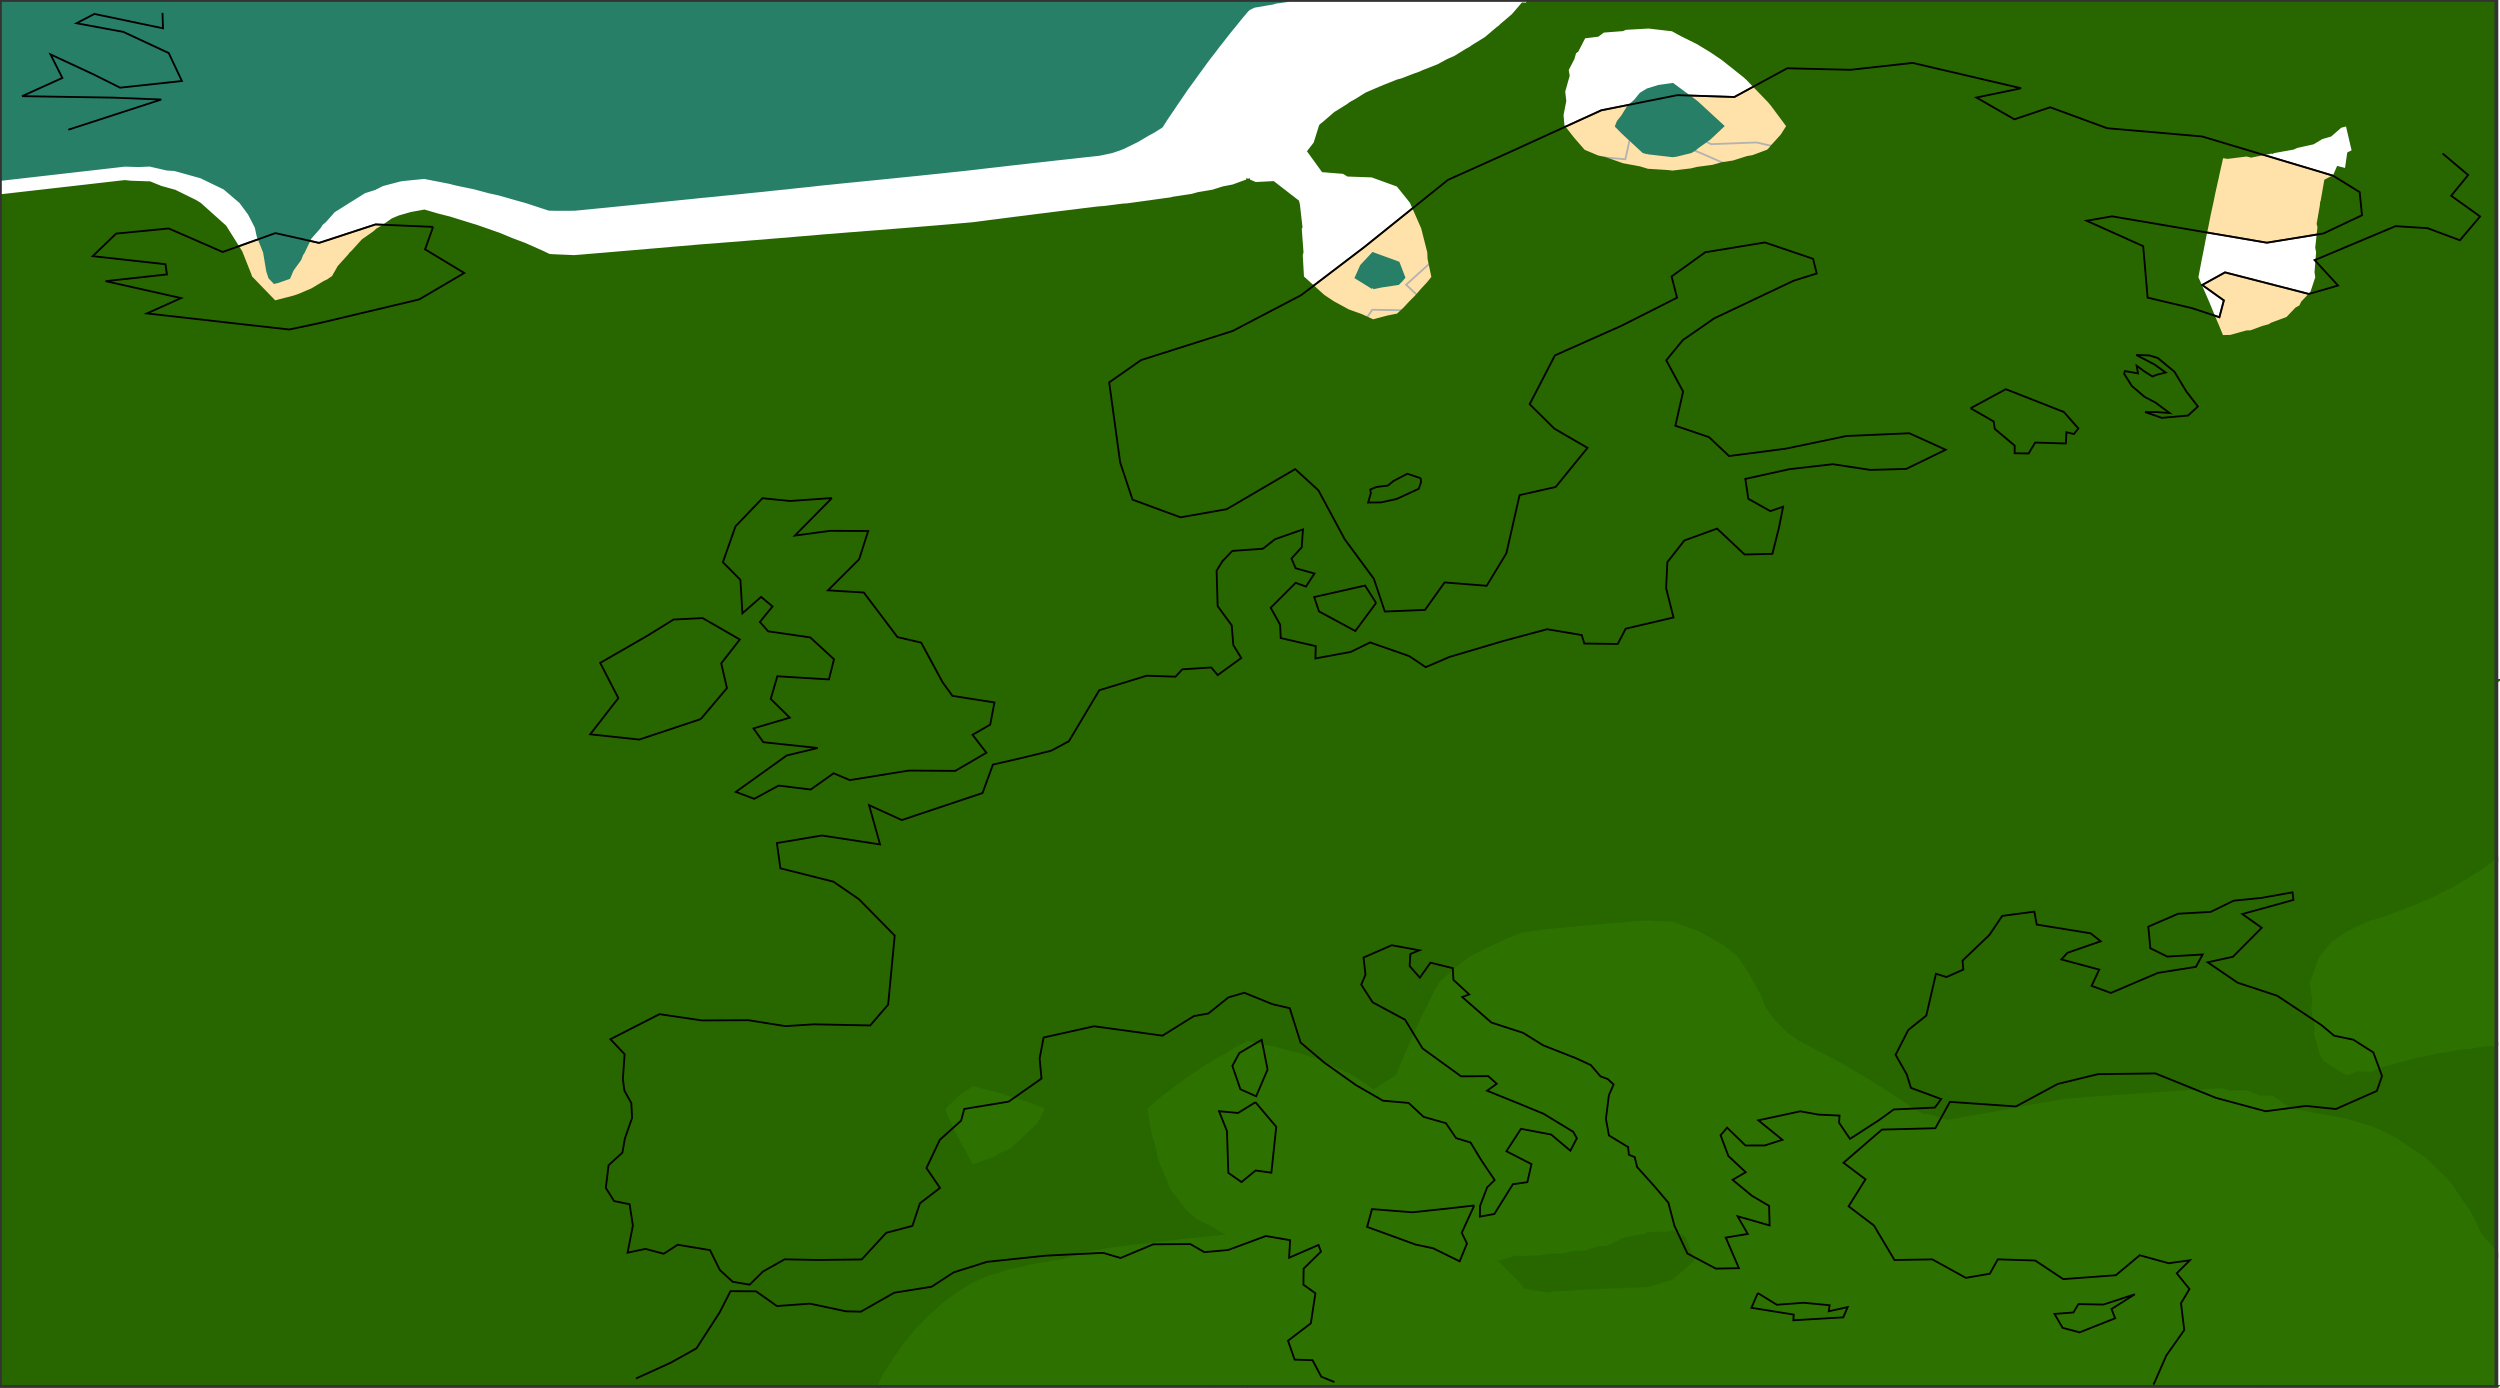 <?xml version="1.0" ?>
<svg version="1.1" encoding="iso-8859-1" baseProfile="full"
xmlns:dc="http://purl.org/dc/elements/1.1/"
xmlns:cc="http://creativecommons.org/ns#"
xmlns:rdf="http://www.w3.org/1999/02/22-rdf-syntax-ns#"
xmlns="http://www.w3.org/2000/svg"
xmlns:xlink="http://www.w3.org/1999/xlink"
xmlns:ev="http://www.w3.org/2001/xml-events"
xmlns:sodipodi="http://sodipodi.sourceforge.net/DTD/sodipodi-0.dtd"
xmlns:inkscape="http://www.inkscape.org/namespaces/inkscape"
inkscape:version="0.46"
inkscape:output_extension="org.inkscape.output.svg.inkscape"
viewBox="0 0 681 378" xml:space="preserve">
<title>Magics plot</title>
<g id="page" transform="translate(0,377.778)" vector-effect="non-scaling-stroke">
<g id="Page3">
<g inkscape:groupmode="layer" inkscape:label="Coastline" id="Coastline"><title>Coastline</title>
<g>
<g id="drawing" transform="translate(255,311.667)">
</g>
</g>
</g>
<g inkscape:groupmode="layer" inkscape:label="Coastline" id="Coastline"><title>Coastline</title>
<g>
<g id="drawing" transform="translate(255,311.667)">
<g fill-rule="evenodd" stroke="none">
<path fill="rgb(255,225,170)" d="M321.157 -330.349l-0.295 -0.759l-0.688 -1.768l6.381 -4.022l-8.587 2.818l-6.803 -0.127l-1.365 2.278l-0.668 0.052l-4.487 0.347l2.207 3.793l4.623 1.226l9.681 -3.837"/>
<path fill="rgb(255,225,170)" d="M247.114 -330.603l1.181 -2.786l-5.147 1.133l0.228 -1.644l-7.028 -0.67l-7.351 0.538l-5.163 -3.183l-1.747 4.014l11.523 1.842l-0.095 1.558l13.6 -0.803"/>
<path fill="rgb(255,225,170)" d="M144.593 -350.712l-1.413 -2.926l3.401 -7.434l-7.17 0.824l-9.634 1.029l-11.052 -0.863l-1.322 4.849l13.182 4.802l4.802 1.019l7.223 3.557l1.982 -4.857"/>
<path fill="rgb(255,225,170)" d="M87.029 -370.604l4.294 0.596l1.327 -12.492l-5.666 -6.705l-4.722 2.928l-5.194 -0.472l2.156 5.399l0.378 11.394l3.576 2.505l3.852 -3.153"/>
<path fill="rgb(255,225,170)" d="M90.289 -398.107l-1.606 -8.099l-6.082 3.606l-1.906 3.51l2.186 6.355l4.288 1.923l3.119 -7.296"/>
<path fill="rgb(255,225,170)" d="M-64.117 -493.568l7.139 -8.434l-1.557 -6.747l5.062 -6.489l-10.123 -5.839l-7.917 0.389l-7.138 4.412l-12.85 7.396l4.932 9.602l-7.658 9.862l13.368 1.428l16.743 -5.58"/>
<path fill="rgb(255,225,170)" d="M119.85 -525.205l-3.014 -4.736l-13.855 3.13l1.319 3.92l9.883 5.335l5.667 -7.65"/>
<path fill="rgb(255,225,170)" d="M-42.901 -475.451l8.737 1.072l6.244 -4.425l4.404 1.859l16.079 -2.597l12.635 0.087l8.496 -4.946l-3.771 -4.886l4.811 -2.769l1.148 -6.04l-11.443 -1.799l-2.692 -3.731l-5.813 -10.761l-6.465 -1.517l-9.161 -12.136l-9.765 -0.603l8.491 -8.464l2.462 -7.695l-10.348 -0.049l-9.622 1.294l10.094 -10.219l-11.395 0.795l-7.541 -0.748l-7.337 7.661l-3.43 9.764l4.769 4.817l0.553 9.103l5.085 -4.466l3.106 2.602l-3.432 4.22l2.251 2.556l11.467 1.662l6.469 5.95l-1.389 5.483l-14.053 -0.855l-1.795 6.186l5.172 5.087l-9.869 2.927l2.672 3.758l14.823 1.582l-8.454 2.04l-13.851 9.92l5.02 1.886l6.635 -3.606"/>
<path fill="rgb(255,225,170)" d="M-168.059 -601.41l27.244 -6.473l12.279 -7.202l-10.671 -6.442l2.181 -6.112l-15.669 -0.67l-15.402 5.033l-11.883 -2.67l-14.35 5.142l-14.72 -6.407l-14.314 1.397l-6.381 6.151l19.822 2.197l0.406 2.773l-16.723 1.831l20.556 4.618l-9.298 4.174l26.352 2.99l12.434 1.391l8.139 -1.722"/>
<path fill="rgb(255,225,170)" d="M425 -645.939l-14.612 -1.676l6.942 5.86l-4.622 5.648l7.875 5.631l-5.5 6.49l-8.819 -3.302l-8.718 -0.544l-22.009 9.25l6.356 6.917l-7.954 2.301l-22.831 -5.879l-6.218 3.429l5.897 4.208l-1.22 4.579l-7.381 -2.452l-12.159 -2.88l-1.219 -14.031l-15.398 -6.917l6.934 -1.201l42.162 7.18l15.423 -2.52l10.485 -4.962l-0.625 -6.286l-7.248 -4.488l-35.685 -10.681l-25.864 -2.248l-15.515 -5.708l-9.743 3.285l-10.347 -5.933l12.165 -2.528l-29.542 -6.909l-16.957 1.881l-17.221 -0.417l-14.384 7.824l-15.538 -0.503l-20.725 4.135l-25.955 11.845l-15.816 7.108l-22.695 18.238l-17.289 13.162l-18.645 9.746l-24.939 7.93l-8.696 6.076l2.986 21.796l3.377 10.155l13.062 4.809l12.591 -2.214l18.649 -10.924l6.333 5.797l7.185 13.356l7.905 10.717l3.001 8.927l10.935 -0.435l5.345 -7.49l11.458 0.913l5.363 -8.847l3.604 -15.856l9.823 -2.21l8.674 -10.653l-9.031 -5.24l-6.722 -6.654l6.878 -13.3l18.238 -8.124l15.024 -7.593l-1.475 -5.784l9.159 -6.59l16.247 -2.673l13.134 4.462l0.982 3.995l-6.305 1.976l-21.607 10.242l-8.562 5.931l-4.503 5.5l4.586 8.52l-2.102 9.303l9.148 3.101l5.466 5.151l15.366 -1.991l16.609 -3.462l17.14 -0.752l9.893 4.49l-10.735 5.219l-9.745 0.28l-10.247 -1.56l-11.9 1.371l-11.942 2.631l0.82 5.427l5.993 3.354l3.474 -1.19l-1.097 5.572l-1.815 7.252l-7.577 0.183l-7.499 -7.057l-8.902 3.226l-4.641 5.932l-0.327 7.109l2.008 7.939l-13.033 3.064l-2.151 4.156l-9.108 -0.119l-0.712 -2.304l-9.425 -1.596l-11.894 3.196l-14.739 4.369l-6.453 2.773l-4.459 -3.007l-10.663 -3.731l-5.31 2.588l-9.603 1.773l0.1 -3.353l-9.542 -2.2l-0.168 -3.649l-2.567 -4.599l6.8 -6.8l2.812 1.026l2.308 -3.562l-5.121 -1.43l-1.133 -2.644l2.795 -3.077l0.321 -4.857l-7.597 2.665l-3.317 2.604l-8.32 0.586l-2.709 2.833l-1.574 2.55l0.285 9.656l3.834 5.24l0.432 5.357l2.159 3.54l-6.413 4.656l-1.751 -2.082l-7.893 0.514l-1.844 1.999l-7.848 -0.266l-12.921 3.953l-8.271 13.897l-4.866 2.593l-7.571 1.864l-8.258 1.906l-2.837 7.739l-21.987 7.365l-8.916 -4.052l2.993 10.691l-15.86 -2.429l-12.245 2.055l0.951 6.885l14.435 3.634l6.965 4.777l9.746 9.913l-1.798 18.815l-4.884 5.665l-15.264 -0.311l-7.841 0.495l-10.049 -1.613l-12.681 0.061l-11.557 -1.706l-13.361 6.817l3.858 4.097l-0.476 6.727l0.416 3.184l1.889 3.392l0.209 4.001l-1.97 5.68l-0.67 3.817l-3.765 3.429l-0.752 6.182l2.257 3.579l4.226 0.871l0.887 5.807l-1.442 7.391l4.873 -1.039l4.979 1.328l3.796 -2.452l8.816 1.464l2.678 5.432l3.497 3.19l4.621 0.784l3.607 -3.568l5.915 -3.336l9.002 0.18l11.988 -0.144l6.688 -7.263l7.129 -1.881l2.043 -6.141l5.463 -4.213l-3.683 -5.398l3.64 -7.687l5.805 -5.234l0.842 -3.177l12.102 -1.996l8.949 -6.29l-0.504 -5.487l1.081 -5.688l13.755 -3.064l18.628 2.558l8.557 -5.336l3.925 -0.693l5.457 -4.383l4.346 -1.275l7.684 3.116l4.699 1.098l2.947 9.337l6.42 5.44l8.64 6.148l7.38 4.263l6.989 0.612l4.086 3.795l6.069 1.717l2.788 4.076l3.922 1.179l2.882 4.761l3.688 5.474l-2.052 2.017l-1.926 5.064l-0.038 2.889l3.938 -0.727l5.043 -8.101l3.946 -0.559l1.12 -4.928l-6.826 -3.502l3.976 -6.109l8.206 1.555l5.242 4.409l1.764 -3.381l-0.978 -1.764l-8.098 -4.924l-6.934 -2.858l-8.46 -3.413l2.65 -1.882l-2.301 -2.087l-7.401 0.059l-10.51 -7.613l-4.75 -7.807l-8.855 -4.758l-3.096 -4.808l1.156 -2.691l-0.522 -4.688l7.679 -3.351l7.517 1.375l-2.102 0.858l-0.336 0.153l-0.212 3.278l2.788 3.164l2.894 -4.078l6.072 1.49l0.176 3.188l4.307 3.973l-1.906 0.704l7.943 6.951l8.638 2.807l5.476 3.4l8.88 3.494l4.08 1.876l2.648 3.083l1.978 0.731l1.589 1.488l-1.288 2.934l-0.799 6.443l0.822 4.499l5.232 3.172l0.189 2.078l1.605 0.661l0.639 2.69l4.839 5.385l3.683 4.342l1.653 6.283l3.542 7.555l7.745 4.108l6.273 -0.117l-3.581 -8.336l5.997 -0.991l-2.786 -4.817l8.736 2.503l-0.142 -5.336l-4.675 -2.739l-5.261 -4.352l3.561 -2.071l-4.726 -4.431l-2.11 -5.641l1.774 -2.073l4.996 4.863l5.261 -0.009l4.798 -1.54l-6.547 -5.307l11.437 -2.456l4.928 0.893l5.753 0.268l-0.129 1.95l2.973 4.397l7.881 -5.087l4.029 -2.92l11.215 -0.519l1.719 -2.314l-8.245 -3.051l-1.122 -3.632l-3.049 -5.387l3.449 -6.756l4.902 -3.912l2.642 -11.393l2.87 0.884l4.579 -2.033l-0.22 -2.434l7.314 -6.981l3.506 -5.201l8.749 -1.163l0.65 3.521l14.683 2.388l2.733 2.163l-9.04 3.139l-1.668 1.811l10.319 2.763l-2.082 4.439l5.251 1.921l12.822 -5.465l10.338 -1.635l1.845 -3.37l-9.634 0.567l-4.62 -2.278l-0.553 -5.875l8.136 -3.519l8.841 -0.499l6.283 -3.056l7.542 -0.756l8.477 -1.522l0.25 2.067l-13.921 3.853l5.283 3.738l-7.837 7.9l-6.874 1.509l8.157 5.548l10.776 3.562l12.041 7.98l3.46 2.894l5.232 1.087l5.459 3.481l2.359 6.441l-1.409 4.036l-11.15 4.93l-8.13 -0.843l-11.003 1.456l-13.549 -3.653l-16.484 -6.656l-15.625 0.2l-11.005 2.671l-11.354 6.126l-17.999 -1.25l-3.967 7.178l-14.545 0.378l-10.476 9.033l5.986 4.512l-4.594 7.346l6.9 5.238l5.595 9.394l10.31 -0.17l9.134 5.03l6.526 -1.122l2.178 -3.918l10.181 0.318l7.646 5.07l14.333 -1.064l6.494 -5.434l7.901 2.172l5.759 -0.805l-3.577 3.547l3.474 4.284l-2.312 3.885l0.882 7.227l-0.178 0.329l-4.697 6.654l-3.364 7.694l-0.261 0.096l-0.43 0.762h93.945v-334.272z
M329.298 -577.21L332.513 -577.192L336.018 -576.927L332.067 -579.835L329.208 -581.323L325.71 -584.299L323.614 -587.625L323.848 -588.368L327.397 -587.726L327.025 -589.827L329.003 -588.358L331.314 -586.889L332.601 -587.381L334.935 -587.974L331.875 -590.162L326.913 -592.756L330.512 -592.624L332.765 -591.934L337.305 -588.202L340.512 -582.876L343.697 -578.718L341.034 -576.254L333.868 -575.625L329.298 -577.21z
M293.781 -565.984L293.807 -568.05L288.376 -572.618L288.075 -574.63L281.791 -578.246L291.38 -583.431L307.198 -577.221L311.141 -572.736L309.927 -571.218L307.888 -571.705L307.737 -568.64L299.384 -568.892L297.592 -565.914L293.781 -565.984z
M118.412 -555.106L118.265 -556.092L119.917 -556.786L123.033 -557.161L124.622 -558.441L128.364 -560.4L132.027 -559.158L132.075 -558.036L131.456 -556.301L125.448 -553.526L121.173 -552.585L117.679 -552.559L118.412 -555.106"/>
<path fill="rgb(255,225,170)" d="M108.506 -312.961l-3.592 -1.475l-2.377 -4.49l-4.884 -0.163l-1.794 -5.145l6.216 -4.749l1.243 -8.175l-3.27 -2.346l0.064 -4.369l4.722 -4.628l-0.672 -1.813l-8.011 3.475l0.277 -4.779l-6.611 -1.133l-10.285 3.812l-6.46 0.574l-3.84 -2.199l-10.092 0.074l-8.895 3.723l-4.764 -1.404l-15.621 0.767l-16.006 1.683l-9.095 2.875l-5.962 3.897l-10.212 1.641l-9.079 5.16l-4.103 -0.1l-9.782 -2.086l-8.981 0.654l-5.693 -4.01l-6.953 -0.045l-2.969 5.801l-6.31 9.779l-7.005 3.904l-9.475 4.314l-2.161 2.269h196.85l-4.418 -1.295"/>
<path fill="rgb(255,225,170)" d="M-236.388 -654.111l25.314 -8.223l-13.018 -0.515l-24.889 -0.401l10.969 -4.966l-3.231 -6.41l11.677 5.425l7.282 3.641l16.834 -1.82l-3.582 -7.606l-12.374 -5.772l-12.75 -2.361l4.86 -2.528l18.689 3.908l-0.128 -4.205l-6.476 -3.501h-37.789v40.732l18.613 -5.398"/>
</g>
<g stroke-width="0.5px" stroke="rgb(102,84,51)" fill="none">
<path d="M326.556 -336.898l-6.381 4.022l0.688 1.768l0.295 0.759l-9.681 3.837l-4.623 -1.226l-2.207 -3.793l4.487 -0.347l0.668 -0.052l1.365 -2.278l6.803 0.127l8.587 -2.818"/>
<path d="M223.833 -337.214l5.163 3.183l7.351 -0.538l7.028 0.67l-0.228 1.644l5.147 -1.133l-1.181 2.786l-13.6 0.803l0.095 -1.558l-11.523 -1.842l1.747 -4.014"/>
<path d="M146.581 -361.072l-3.401 7.434l1.413 2.926l-1.982 4.857l-7.223 -3.557l-4.802 -1.019l-13.182 -4.802l1.322 -4.849l11.052 0.863l9.634 -1.029l7.17 -0.824"/>
<path d="M86.983 -389.205l5.666 6.705l-1.327 12.492l-4.294 -0.596l-3.852 3.153l-3.576 -2.505l-0.378 -11.394l-2.156 -5.399l5.194 0.472l4.722 -2.928"/>
<path d="M90.289 -398.107l-3.119 7.296l-4.288 -1.923l-2.186 -6.355l1.906 -3.51l6.082 -3.606l1.606 8.099"/>
<path d="M-64.117 -493.568l-16.743 5.58l-13.368 -1.428l7.658 -9.862l-4.932 -9.602l12.85 -7.396l7.138 -4.412l7.917 -0.389l10.123 5.839l-5.062 6.489l1.557 6.747l-7.139 8.434"/>
<path d="M119.85 -525.205l-5.667 7.65l-9.883 -5.335l-1.319 -3.92l13.855 -3.13l3.014 4.736"/>
<path d="M-28.381 -553.775l-10.094 10.219l9.622 -1.294l10.348 0.049l-2.462 7.695l-8.491 8.464l9.765 0.603l9.161 12.136l6.465 1.517l5.813 10.761l2.692 3.731l11.443 1.799l-1.148 6.04l-4.811 2.769l3.771 4.886l-8.496 4.946l-12.635 -0.087l-16.079 2.597l-4.404 -1.859l-6.244 4.425l-8.737 -1.072l-6.635 3.606l-5.02 -1.886l13.851 -9.92l8.454 -2.04l-14.823 -1.582l-2.672 -3.758l9.869 -2.927l-5.172 -5.087l1.795 -6.186l14.053 0.855l1.389 -5.483l-6.469 -5.95l-11.467 -1.662l-2.251 -2.556l3.432 -4.22l-3.106 -2.602l-5.085 4.466l-0.553 -9.103l-4.769 -4.817l3.43 -9.764l7.337 -7.661l7.541 0.748l11.395 -0.795"/>
<path d="M-137.027 -627.639l-2.181 6.112l10.671 6.442l-12.279 7.202l-27.244 6.473l-8.139 1.722l-12.434 -1.391l-26.352 -2.99l9.298 -4.174l-20.556 -4.618l16.723 -1.831l-0.406 -2.773l-19.822 -2.197l6.381 -6.151l14.314 -1.397l14.72 6.407l14.35 -5.142l11.883 2.67l15.402 -5.033l15.669 0.67"/>
<path d="M-81.764 -313.936l9.475 -4.314l7.005 -3.904l6.31 -9.779l2.969 -5.801l6.953 0.045l5.693 4.01l8.981 -0.654l9.782 2.086l4.103 0.1l9.079 -5.16l10.212 -1.641l5.962 -3.897l9.095 -2.875l16.006 -1.683l15.621 -0.767l4.764 1.404l8.895 -3.723l10.092 -0.074l3.84 2.199l6.46 -0.574l10.285 -3.812l6.611 1.133l-0.277 4.779l8.011 -3.475l0.672 1.813l-4.722 4.628l-0.064 4.369l3.27 2.346l-1.243 8.175l-6.216 4.749l1.794 5.145l4.884 0.163l2.377 4.49l3.592 1.475"/>
<path d="M331.486 -312.429l0.261 -0.096l3.364 -7.694l4.697 -6.654l0.178 -0.329l-0.882 -7.227l2.312 -3.885l-3.474 -4.284l3.577 -3.547l-5.759 0.805l-7.901 -2.172l-6.494 5.434l-14.333 1.064l-7.646 -5.07l-10.181 -0.318l-2.178 3.918l-6.526 1.122l-9.134 -5.03l-10.31 0.17l-5.595 -9.394l-6.9 -5.238l4.594 -7.346l-5.986 -4.512l10.476 -9.033l14.545 -0.378l3.967 -7.178l17.999 1.25l11.354 -6.126l11.005 -2.671l15.625 -0.2l16.484 6.656l13.549 3.653l11.003 -1.456l8.13 0.843l11.15 -4.93l1.409 -4.036l-2.359 -6.441l-5.459 -3.481l-5.232 -1.087l-3.46 -2.894l-12.041 -7.98l-10.776 -3.562l-8.157 -5.548l6.874 -1.509l7.837 -7.9l-5.283 -3.738l13.921 -3.853l-0.25 -2.067l-8.477 1.522l-7.542 0.756l-6.283 3.056l-8.841 0.499l-8.136 3.519l0.553 5.875l4.62 2.278l9.634 -0.567l-1.845 3.37l-10.338 1.635l-12.822 5.465l-5.251 -1.921l2.082 -4.439l-10.319 -2.763l1.668 -1.811l9.04 -3.139l-2.733 -2.163l-14.683 -2.388l-0.65 -3.521l-8.749 1.163l-3.506 5.201l-7.314 6.981l0.22 2.434l-4.579 2.033l-2.87 -0.884l-2.642 11.393l-4.902 3.912l-3.449 6.756l3.049 5.387l1.122 3.632l8.245 3.051l-1.719 2.314l-11.215 0.519l-4.029 2.92l-7.881 5.087l-2.973 -4.397l0.129 -1.95l-5.753 -0.268l-4.928 -0.893l-11.437 2.456l6.547 5.307l-4.798 1.54l-5.261 0.009l-4.996 -4.863l-1.774 2.073l2.11 5.641l4.726 4.431l-3.561 2.071l5.261 4.352l4.675 2.739l0.142 5.336l-8.736 -2.503l2.786 4.817l-5.997 0.991l3.581 8.336l-6.273 0.117l-7.745 -4.108l-3.542 -7.555l-1.653 -6.283l-3.683 -4.342l-4.839 -5.385l-0.639 -2.69l-1.605 -0.661l-0.189 -2.078l-5.232 -3.172l-0.822 -4.499l0.799 -6.443l1.288 -2.934l-1.589 -1.488l-1.978 -0.731l-2.648 -3.083l-4.08 -1.876l-8.88 -3.494l-5.476 -3.4l-8.638 -2.807l-7.943 -6.951l1.906 -0.704l-4.307 -3.973l-0.176 -3.188l-6.072 -1.49l-2.894 4.078l-2.788 -3.164l0.212 -3.278l0.336 -0.153l2.102 -0.858l-7.517 -1.375l-7.679 3.351l0.522 4.688l-1.156 2.691l3.096 4.808l8.855 4.758l4.75 7.807l10.51 7.613l7.401 -0.059l2.301 2.087l-2.65 1.882l8.46 3.413l6.934 2.858l8.098 4.924l0.978 1.764l-1.764 3.381l-5.242 -4.409l-8.206 -1.555l-3.976 6.109l6.826 3.502l-1.12 4.928l-3.946 0.559l-5.043 8.101l-3.938 0.727l0.038 -2.889l1.926 -5.064l2.052 -2.017l-3.688 -5.474l-2.882 -4.761l-3.922 -1.179l-2.788 -4.076l-6.069 -1.717l-4.086 -3.795l-6.989 -0.612l-7.38 -4.263l-8.64 -6.148l-6.42 -5.44l-2.947 -9.337l-4.699 -1.098l-7.684 -3.116l-4.346 1.275l-5.457 4.383l-3.925 0.693l-8.557 5.336l-18.628 -2.558l-13.755 3.064l-1.081 5.688l0.504 5.487l-8.949 6.29l-12.102 1.996l-0.842 3.177l-5.805 5.234l-3.64 7.687l3.683 5.398l-5.463 4.213l-2.043 6.141l-7.129 1.881l-6.688 7.263l-11.988 0.144l-9.002 -0.18l-5.915 3.336l-3.607 3.568l-4.621 -0.784l-3.497 -3.19l-2.678 -5.432l-8.816 -1.464l-3.796 2.452l-4.979 -1.328l-4.873 1.039l1.442 -7.391l-0.887 -5.807l-4.226 -0.871l-2.257 -3.579l0.752 -6.182l3.765 -3.429l0.67 -3.817l1.97 -5.68l-0.209 -4.001l-1.889 -3.392l-0.416 -3.184l0.476 -6.727l-3.858 -4.097l13.361 -6.817l11.557 1.706l12.681 -0.061l10.049 1.613l7.841 -0.495l15.264 0.311l4.884 -5.665l1.798 -18.815l-9.746 -9.913l-6.965 -4.777l-14.435 -3.634l-0.951 -6.885l12.245 -2.055l15.86 2.429l-2.993 -10.691l8.916 4.052l21.987 -7.365l2.837 -7.739l8.258 -1.906l7.571 -1.864l4.866 -2.593l8.271 -13.897l12.921 -3.953l7.848 0.266l1.844 -1.999l7.893 -0.514l1.751 2.082l6.413 -4.656l-2.159 -3.54l-0.432 -5.357l-3.834 -5.24l-0.285 -9.656l1.574 -2.55l2.709 -2.833l8.32 -0.586l3.317 -2.604l7.597 -2.665l-0.321 4.857l-2.795 3.077l1.133 2.644l5.121 1.43l-2.308 3.562l-2.812 -1.026l-6.8 6.8l2.567 4.599l0.168 3.649l9.542 2.2l-0.1 3.353l9.603 -1.773l5.31 -2.588l10.663 3.731l4.459 3.007l6.453 -2.773l14.739 -4.369l11.894 -3.196l9.425 1.596l0.712 2.304l9.108 0.119l2.151 -4.156l13.033 -3.064l-2.008 -7.939l0.327 -7.109l4.641 -5.932l8.902 -3.226l7.499 7.057l7.577 -0.183l1.815 -7.252l1.097 -5.572l-3.474 1.19l-5.993 -3.354l-0.82 -5.427l11.942 -2.631l11.9 -1.371l10.247 1.56l9.745 -0.28l10.735 -5.219l-9.893 -4.49l-17.14 0.752l-16.609 3.462l-15.366 1.991l-5.466 -5.151l-9.148 -3.101l2.102 -9.303l-4.586 -8.52l4.503 -5.5l8.562 -5.931l21.607 -10.242l6.305 -1.976l-0.982 -3.995l-13.134 -4.462l-16.247 2.673l-9.159 6.59l1.475 5.784l-15.024 7.593l-18.238 8.124l-6.878 13.3l6.722 6.654l9.031 5.24l-8.674 10.653l-9.823 2.21l-3.604 15.856l-5.363 8.847l-11.458 -0.913l-5.345 7.49l-10.935 0.435l-3.001 -8.927l-7.905 -10.717l-7.185 -13.356l-6.333 -5.797l-18.649 10.924l-12.591 2.214l-13.062 -4.809l-3.377 -10.155l-2.986 -21.796l8.696 -6.076l24.939 -7.93l18.645 -9.746l17.289 -13.162l22.695 -18.238l15.816 -7.108l25.955 -11.845l20.725 -4.135l15.538 0.503l14.384 -7.824l17.221 0.417l16.957 -1.881l29.542 6.909l-12.165 2.528l10.347 5.933l9.743 -3.285l15.515 5.708l25.864 2.248l35.685 10.681l7.248 4.488l0.625 6.286l-10.485 4.962l-15.423 2.52l-42.162 -7.18l-6.934 1.201l15.398 6.917l1.219 14.031l12.159 2.88l7.381 2.452l1.22 -4.579l-5.897 -4.208l6.218 -3.429l22.831 5.879l7.954 -2.301l-6.356 -6.917l22.009 -9.25l8.718 0.544l8.819 3.302l5.5 -6.49l-7.875 -5.631l4.622 -5.648l-6.942 -5.86"/>
<path d="M281.791 -578.246l6.284 3.616l0.301 2.013l5.431 4.568l-0.025 2.066l3.811 0.069l1.792 -2.978l8.353 0.252l0.151 -3.065l2.039 0.488l1.214 -1.518l-3.943 -4.485l-15.818 -6.21l-9.589 5.185"/>
<path d="M132.027 -559.158l-3.663 -1.243l-3.741 1.96l-1.589 1.279l-3.116 0.375l-1.652 0.695l0.147 0.985l-0.733 2.548l3.494 -0.027l4.274 -0.941l6.009 -2.775l0.619 -1.735l-0.049 -1.121"/>
<path d="M337.305 -588.202l-4.54 -3.732l-2.253 -0.691l-3.599 -0.132l4.962 2.594l3.06 2.189l-2.334 0.592l-1.287 0.492l-2.31 -1.469l-1.979 -1.468l0.373 2.101l-3.549 -0.642l-0.234 0.742l2.096 3.326l3.498 2.977l2.859 1.488l3.951 2.908l-3.504 -0.265l-3.215 -0.018l4.57 1.585l7.166 -0.628l2.663 -2.465l-3.185 -4.158l-3.207 -5.326"/>
<path d="M-210.735 -685.943l0.128 4.205l-18.689 -3.908l-4.86 2.528l12.75 2.361l12.374 5.772l3.582 7.606l-16.834 1.82l-7.282 -3.641l-11.677 -5.425l3.231 6.41l-10.969 4.966l24.889 0.401l13.018 0.515l-25.314 8.223"/>
</g>
<g stroke-width="0.5px" stroke="rgb(178,178,178)" fill="none">
<path d="M425 -375.32l-1.946 0.253l1.499 3.563l0.447 0.408l0 -4.224"/>
<path d="M-71.515 -520.688l1.947 5.06l-1.947 5.061l5.841 -0.13l7.138 1.947"/>
<path d="M76.358 -311.667l-4.461 -3.25l-0.833 -7.114l5.822 -5.268l2.223 -7.789l-1.497 -9.003l1.919 -4.847"/>
<path d="M108.41 -311.667l0.095 -1.294"/>
<path d="M-70.396 -350.368l-0.787 -3.127l3.5 -3.541l1.296 -2.567l-3.256 -2.808l2.607 -6.205l-3.784 -5.662l4.081 -0.778l0.379 -4.464l1.534 -1.382l0.122 -7.369l4.364 -2.557l-2.64 -4.737l-5.503 -0.33l-1.617 1.193l-5.579 0.011l-2.368 -4.624l-3.854 1.377l-3.427 2.4"/>
<path d="M-17.957 -410.104l3.764 3.672l17.386 4.292l3.433 -2.042l10.627 4.272l10.948 -1.224"/>
<path d="M80.525 -519.093l7.138 1.245l6.043 -1.438"/>
<path d="M70.221 -412.664l1.08 -4.099l-5.119 -1.198l-2.433 -7.308l3.274 -2.876l-2.78 -3.547l0.39 -2.668l-3.244 -4.142l-4.51 1.48l0.14 -4.276l6.907 -5.307l-0.304 -2.4l4.303 0.87l2.593 -1.613l1.199 -6.729l4.775 -6.467l-13.61 -1.739l-4.457 -2.473"/>
<path d="M70.519 -449.75l8.033 0.066l1.939 -2.052l10.121 2.888l2.851 -0.521l4.779 2.623l1.345 -2.493l8.33 0.402l6.752 -1.693l4.528 0.29l2.946 1.934l0.88 -1.605l-1.339 -6.154l3.393 -1.199l3.33 -4.355l-5.333 -4.06l-4.819 -2.27l-1 -3.983l-1.654 -2.807l6.864 -2.057l3.506 -2.353l6.782 -1.829l2.368 -1.798l2.491 1.085l4.214 -0.985l-3.871 -6.03l0.736 -3.256l-2.336 -5.052l-3.43 -3.366l2.633 -2.521l-2.207 -4.806"/>
<path d="M64.634 -434.361l4.063 2.023l4.554 -0.449l5.295 -3.203l1.637 1.497l4.499 -0.3l2.046 -3.808l6.988 1.183l4.161 -1.593l0.749 -3.872l-4.819 -0.257l-4.274 -1.72l1.445 -2.312l-0.365 -1.676"/>
<path d="M131.633 -430.582l-2.262 -4.021l1.024 -4.651l-13.505 -2.439l-2.11 -3.285l-9.333 1.641l-1.098 1.797l-5.722 -1.343"/>
<path d="M141.827 -482.674l4.476 3.041l7.061 0.822l-0.589 2.598l5.131 1.954l1.41 -2.439l6.477 1.056l0.896 2.957l7.022 0.57l4.347 4.651l0.533 0.57l3.883 -1.282l4.763 3.347l5.58 -2.024l4.459 0.97l6.798 -1.335l8.976 3.63l2.061 0.551l-2.436 -4.244l8.576 -7.855l4.687 -1.099l1.013 -2.649l-4.75 -8.246l-0.18 -4.204l-2.914 -4.376l5.664 -1.928l0.054 -3.765l-2.62 -3.592l-0.41 -4.178l-2.268 -2.91l-4.844 -1.01l-17.367 0.142l-11.632 -1.073"/>
<path d="M250.224 -525.254l5.744 -1.589l10.145 -3.644l-3.035 -5.574l-0.805 -4.58l-4.551 -2.175l-7.788 -0.018l-8.129 -3.505l-4.139 -1.158l-8.044 1.669"/>
<path d="M257.722 -542.815l4.047 -2.998l-2.801 -8.808l6.72 -5.442l-1.422 -1.648"/>
<path d="M222.2 -487.13l4.515 -0.368l5.176 -2.56l7.317 -0.21l9.54 0.74l10.541 2.266l7.438 0.189l3.551 1.365l3.544 -1.647l2.475 2.208l8.523 -0.452l3.756 0.913l0.608 -4.754l2.91 -2.073l8.107 -0.56l-2.323 -6.048l-2.217 -3.135l1.817 -0.882l7.621 0.328l3.675 -2.066l-2.721 -2.518l-6.368 -1.662l0.568 -1.706l-3.843 -1.723l-5.921 -6.184l2.024 -2.548l-0.925 -4.434l-9.233 -2.252l-4.956 1.127l-1.341 -2.345l-9.943 -2.368"/>
<path d="M31.308 -484.932l6.915 0.741l8.754 -1.962l5.978 4.134l5.192 2.206l-1.587 -9.897l5.674 -0.004l2.394 -3.555l2.354 -8.648l-1.765 -3.193"/>
<path d="M23.74 -483.069l1.368 3.321l4.39 0.156l4.391 3.791l6.591 4.453l4.847 -0.736l8.262 4.306l1.023 -5.297l2.462 -0.356l1.073 -6.382"/>
<path d="M53.588 -467.778l2.113 0.82l2.725 -0.2l0.533 -4.141l-1.886 -2.133"/>
<path d="M214.683 -513.094l-0.756 -2.41l1.008 -2.586l-4.175 -1.499l-9.891 -1.654"/>
<path d="M221.794 -509.174l9.129 0.064l10.254 -3.558l2.192 -5.332l7.743 -3.024l-0.887 -4.23l-9.079 -4.582l-5.025 -0.607l-1.325 -1.964l-9.279 0.934l-15.839 -0.606l-10.817 2.897"/>
<path d="M178.057 -467.464l-2.816 0.012l-1.464 1.7l-2.167 0.411l-0.619 2.149l-1.809 0.449l-0.255 0.878l-3.225 0.978l-4.184 -0.161l-1.338 2.078l-4.354 -1.783l-4.436 0.49l-7.331 -2.882l-3.324 0.705l-5.313 3.864l-7.017 -3.04"/>
<path d="M130.395 -439.254l7.801 0.732l4.765 -2.143l8.26 -0.235l1.8 -1.594l3.135 -6.08l-1.829 -2.047l5.319 -0.019l0.717 -3.859l-0.941 -3.272l0.758 -1.199"/>
<path d="M153.022 -442.495l1.589 0.105l1.836 3.188l3.001 1.163l7.06 4.05l7.801 1.816l3.53 -1.411l7.236 -2.482l5.895 0.418l7.572 -1.781l5.709 -6.405l4.47 -6.405l5.768 -1.981l-0.659 -2.532l-5.243 -2.569"/>
<path d="M174.25 -401.2l1.039 -1.606l-8.359 -3.575l-3.565 -3.946l-3.601 -2.091l-4.342 -3.528l-2.047 -2.927l-4.624 -4.416l1.977 -3.92l3.389 2.169l2.047 -1.96l4.412 -0.209l8.119 1.568l6.53 -0.131l4.271 2.091l3.636 -3.554l-3.001 -2.692l-2.294 -3.658"/>
<path d="M160.363 -454.5l4.806 2.418l3.482 1.03l7.927 -1.157l0.761 -1.896l3.752 -0.28l4.599 -1.466l1.021 0.604l4.435 -1.18l2.215 -2.222l3.095 -0.576l10.114 2.87l2.015 -0.966l1.844 -3.808l2.619 -2.459"/>
<path d="M156.446 -439.202l-7.519 2.509l-0.918 3.815l-3.283 0.967l0.035 2.639l-3.706 -0.183l-3.212 -1.542l-1.73 1.594l-6.582 -0.322"/>
<path d="M266.65 -429.611l-1.692 -4.31l0.997 -4.033l-0.302 -4.145l-5.449 -5.616l-2.997 -3.982l-2.925 -2.8l-2.879 -0.92"/>
<path d="M190.969 -435.648l5.119 3.711l1.059 3.005l5.754 2.221l0.741 3.894l5.507 2.744l2.965 -2.117l2.33 1.176l-2.189 1.594l1.73 1.646l2.717 3.883l3.659 -0.692l7.257 1.473l13.87 0.497l4.683 -2.409l11.118 -2.196l6.873 3.433l5.553 0.992"/>
<path d="M182.956 -395.51l-0.635 -3.005l4.095 -4.651l0.6 1.777l2.542 -0.836l2.012 2.535l2.259 0.967l0.635 3.423l1.2 0.078l0.424 -1.934l5.577 -1.463l2.115 -0.363l3.215 -0.552l4.377 -0.157l1.553 -1.333l-1.024 -1.124l1.588 -3.005l3.601 -2.953l-4.589 -4.077l-0.847 -3.449l2.33 -2.143"/>
<path d="M279.586 -427.77l-4.284 -1.621l-4.438 1.52l-4.215 -1.74l2.378 -1.026l1.65 -3.24l2.585 -3.011l-0.668 -1.691l1.975 -0.754l0.931 1.307l5.566 0.276l2.499 -0.698l-1.76 -0.958l0.667 -1.408l-3.298 -2.401l-1.365 -3.948l-3.44 -1.545l0.678 -3.201l-4.267 -2.541l-3.885 -0.353l-6.961 -2.943l-6.278 0.934l-2.252 1.393l-3.985 -0.001l-2.375 2.207l-6.972 0.908l-3.225 1.45l-4.385 -2.308l-6.054 -0.035l-5.844 -1.046l-4.077 2.023"/>
<path d="M361 -444.854l0.298 -4.195l4.868 -2.637l9.14 -0.692l1.486 -3.15l-2.087 -5.208l3.836 -4.945l-0.111 -2.773l-13.921 -3.073l-5.519 0.102l-5.829 -4.423l-7.247 1.496l-11.995 -3.321l0.206 -1.858l-3.359 -4.096l-7.531 -0.457l-0.782 -2.932l2.359 -1.912l-6.036 -5.348l-9.793 0.913l-2.868 -0.475l-2.386 2.148l-3.527 -0.382"/>
<path d="M211.372 -399.691l4.73 3.031l0.671 6.245l6.986 0.273l7.561 -2.596l6.654 3.3l8.584 -0.892l0.103 -4.703l9.621 -2.971l8.132 1.267"/>
<path d="M194.463 -395.301l-1.2 3.214l1.341 4.05l3.918 2.3l6.177 -0.836l3.601 -2.064l5.118 0.183l1.553 -1.646l1.8 -0.314"/>
<path d="M246.093 -385.561l2.245 -1.059l2.924 -5.911l-4.601 -2.501"/>
<path d="M190.306 -374.236l4.392 -4.581l0.567 -3.069l3.069 -1.369l0.189 -2.481"/>
<path d="M341.414 -338.315l2.529 -2.069l2.529 -2.069l0.511 -5.268l3.091 1.837l10.398 -2.627l5.025 1.778l7.77 -0.029l10.868 -3.544l5.089 0.16l10.743 -1.469l4.057 -1.468l10.985 1.219l3.317 2.406l4.526 -1.596l-5.165 -7.566l1.848 -2.925l-2.948 -10.832l6.467 -2.69l-3.721 -2.758l-7.023 -2.348l0.909 -4.596l-1.605 -3.324l-9.097 -4.638l-10.063 0.449"/>
<path d="M425 -402.411l-4.367 -0.98l-5.727 1.483l-1.655 -1.756l-12.859 -4.528l-13.904 -1.529l-7.983 -1.614l-1.152 1.115"/>
<path d="M425 -389.739l-0.26 0.173l-13.125 1.473"/>
<path d="M270.035 -652.279l-1.379 6.613l14.464 6.293l-8.716 7.121l10.984 10.751l-6.358 8.097l8.502 7.029l-3.861 6.154l13.98 6.471l-3.552 4.817l-8.773 5.456l-20.222 12.056"/>
<path d="M367.556 -311.667l-1.184 -3.576"/>
<path d="M425 -347.102l-2.147 -3.953"/>
<path d="M225.754 -623.399l-3.188 -3.675l-0.249 -14.544l-14.743 -6.43l-12.589 -4.622"/>
<path d="M175.289 -402.806l1.383 -5.195l3.071 -2.195l1.765 -0.862l2.224 -0.418l1.377 -4.442l-4.554 -3.632l2.365 -4.155l-3.424 0.026"/>
<path d="M359.801 -311.667l6.572 -3.576l20.908 -9.829l3.568 -11.418l-0.89 -6.899l5.17 -2.333l4.84 -5.894"/>
<path d="M338.31 -314.287l-2.534 0.124l-0.87 1.655l-3.16 -0.018"/>
<path d="M189.557 -402.226l1.765 -2.117l0.777 -0.81l-3.601 -1.96l-3.103 -1.018l-1.38 -1.308l-2.506 -1.62"/>
<path d="M425 -389.236l-0.26 -0.33"/>
<path d="M293.732 -656.938l-16.07 3.789l-7.628 0.87l4.001 -6.627l-12.12 -3.756l-14.664 3.201l-4.631 6.924l-9.006 4.18l-10.14 -2.282l-12.333 0.468l-10.495 -4.993l-5.661 2.495l-5.859 0.388l-1.385 6.214l-17.8 -1.513l-2.5 5.259l-9.069 -0.032l-6.235 6.72l-9.447 10.47l-14.665 13.287l3.44 3.226l-3.286 3.743l-9.369 -0.162l-6.133 8.858l0.581 12.542l6.036 4.786l-3.124 11.103l-7.859 6.475l-4.164 5.442"/>
<path d="M338.338 -314.349l2.29 -5.108l5.15 -3.56l-1.545 -3.704l-4.248 -0.481"/>
<path d="M-13.53 -311.667l-2.842 -8.686l-0.562 -5.744l-3.56 -6.049"/>
</g>
<g stroke-width="0.5px" stroke="rgb(178,178,178)" fill="none" stroke-dasharray="1,1">
<path d="M320.862 -331.108l-1.012 -0.331l-1.804 0.715l-1.414 -0.197l-0.471 0.362l-0.188 -0.955l-0.681 -0.579l-1.821 -0.098l-2.563 0.806l-1.774 -0.493"/>
<path d="M203.779 -398.983l-0.315 -0.709l1.13 -1.124l1.059 -2.3l-1.341 0.052l-1.836 -1.751l-1.553 -0.444l-1.235 -1.503l-1.765 -0.588l-1.341 -1.333l-1.694 0.523l-1.306 3.136l-2.259 0.679"/>
<path d="M338.338 -314.349l-0.028 0.062l0.098 2.62"/>
</g>
</g>
</g>
</g>
<g inkscape:groupmode="layer" inkscape:label="StaticLayer" id="StaticLayer"><title>StaticLayer</title>
<g>
<g id="drawing" transform="translate(255,311.667)">
<g fill-rule="evenodd" stroke="rgb(40,102,0)">
<path fill="rgb(40,102,0)" d="M-15.614 -311.667l1.807 -3.644l2.174 -3.225l0.515 -0.927l0.918 -1.198l1.902 -2.822l1.732 -1.922l1.381 -1.803l1.785 -1.711l1.583 -1.756l1.918 -1.599l1.693 -1.623l1.607 -1.128l2.246 -1.85l3.794 -2.268l0.454 -0.309l0.306 -0.145l4.375 -1.995l2.425 -0.528l2.795 -1.068l4.005 -0.75l1.549 -0.509l5.251 -0.862l0.541 -0.156l3.738 -0.547l1.851 -0.676l0.669 -0.093l4.639 -1.415l2.161 -0.257l3.668 -0.724l3.132 -0.346l2.933 -0.397l3.867 -0.417l2.228 -0.294l4.572 -0.482l1.553 -0.2l5.247 -0.54l0.906 -0.114l5.894 -0.593l0.284 -0.035l2.913 -0.287l-3.197 -1.151l-2.934 -1.813l-3.866 -1.869l-2.455 -2.036l-4.345 -5.482l-0.775 -1.387l-0.288 -1.074l-2.504 -5.795l-0.943 -4.555l-0.814 -2.314l-1.093 -6.481l-0.115 -0.387l3.504 -3.058l3.028 -2.25l0.856 -0.696l1.244 -0.865l2.707 -2.012l1.992 -1.255l2.112 -1.468l3.605 -2.134l0.667 -0.42l0.416 -0.221l3.887 -2.301l2.913 -1.458v-98.631h-340v192.323h239.386z
M3.101 -387.222L3.225 -387.399L3.4 -387.56L6.713 -390.745L10.2 -393.065L11.671 -392.605L17 -391.287L21.194 -389.855L23.8 -389.144L28.9 -387.222L27.198 -383.79L23.8 -380.57L23.707 -380.448L23.572 -380.354L20.181 -377.141L17 -375.753L15.674 -374.824L11.803 -373.485L10.684 -372.996L10.2 -372.93L9.859 -373.485L9.51 -374.182L6.107 -380.354L3.4 -386.364L3.101 -387.222"/>
</g>
<g stroke-width="0.5px" stroke="rgb(40,102,0)" fill="none">
<path d="M-15.614 -311.667l1.807 -3.644l2.174 -3.225l0.515 -0.927l0.918 -1.198l1.902 -2.822l1.732 -1.922l1.381 -1.803l1.785 -1.711l1.583 -1.756l1.918 -1.599l1.693 -1.623l1.607 -1.128l2.246 -1.85l3.794 -2.268l0.454 -0.309l0.306 -0.145l4.375 -1.995l2.425 -0.528l2.795 -1.068l4.005 -0.75l1.549 -0.509l5.251 -0.862l0.541 -0.156l3.738 -0.547l1.851 -0.676l0.669 -0.093l4.639 -1.415l2.161 -0.257l3.668 -0.724l3.132 -0.346l2.933 -0.397l3.867 -0.417l2.228 -0.294l4.572 -0.482l1.553 -0.2l5.247 -0.54l0.906 -0.114l5.894 -0.593l0.284 -0.035l2.913 -0.287l-3.197 -1.151l-2.934 -1.813l-3.866 -1.869l-2.455 -2.036l-4.345 -5.482l-0.775 -1.387l-0.288 -1.074l-2.504 -5.795l-0.943 -4.555l-0.814 -2.314l-1.093 -6.481l-0.115 -0.387l3.504 -3.058l3.028 -2.25l0.856 -0.696l1.244 -0.865l2.707 -2.012l1.992 -1.255l2.112 -1.468l3.605 -2.134l0.667 -0.42l0.416 -0.221l3.887 -2.301l2.913 -1.458l0 -98.631l-340 0l0 192.323l239.386 0"/>
<path d="M3.101 -387.222l0.124 -0.177l0.175 -0.16l3.313 -3.185l3.487 -2.32l1.471 0.46l5.329 1.318l4.194 1.433l2.606 0.711l5.1 1.922l-1.702 3.433l-3.398 3.22l-0.093 0.122l-0.135 0.094l-3.391 3.213l-3.181 1.388l-1.326 0.928l-3.871 1.339l-1.119 0.488l-0.484 0.066l-0.341 -0.555l-0.35 -0.697l-3.403 -6.172l-2.707 -6.01l-0.299 -0.858"/>
</g>
<g fill-rule="evenodd" stroke="rgb(45,114,0)">
<path fill="rgb(45,114,0)" d="M85 -311.667v-93.693l-2.913 1.458l-3.887 2.301l-0.416 0.221l-0.667 0.42l-3.605 2.134l-2.112 1.468l-1.992 1.255l-2.707 2.012l-1.244 0.865l-0.856 0.696l-3.028 2.25l-3.504 3.058l0.115 0.387l1.093 6.481l0.814 2.314l0.943 4.555l2.504 5.795l0.288 1.074l0.775 1.387l4.345 5.482l2.455 2.036l3.866 1.869l2.934 1.813l3.197 1.151l-2.913 0.287l-0.284 0.035l-5.894 0.593l-0.906 0.114l-5.247 0.54l-1.553 0.2l-4.572 0.482l-2.228 0.294l-3.867 0.417l-2.933 0.397l-3.132 0.346l-3.668 0.724l-2.161 0.257l-4.639 1.415l-0.669 0.093l-1.851 0.676l-3.738 0.547l-0.541 0.156l-5.251 0.862l-1.549 0.509l-4.005 0.75l-2.795 1.068l-2.425 0.528l-4.375 1.995l-0.306 0.145l-0.454 0.309l-3.794 2.268l-2.246 1.85l-1.607 1.128l-1.693 1.623l-1.918 1.599l-1.583 1.756l-1.785 1.711l-1.381 1.803l-1.732 1.922l-1.902 2.822l-0.918 1.198l-0.515 0.927l-2.174 3.225l-1.807 3.644h100.614"/>
</g>
<g stroke-width="0.5px" stroke="rgb(45,114,0)" fill="none">
<path d="M85 -311.667l0 -93.693l-2.913 1.458l-3.887 2.301l-0.416 0.221l-0.667 0.42l-3.605 2.134l-2.112 1.468l-1.992 1.255l-2.707 2.012l-1.244 0.865l-0.856 0.696l-3.028 2.25l-3.504 3.058l0.115 0.387l1.093 6.481l0.814 2.314l0.943 4.555l2.504 5.795l0.288 1.074l0.775 1.387l4.345 5.482l2.455 2.036l3.866 1.869l2.934 1.813l3.197 1.151l-2.913 0.287l-0.284 0.035l-5.894 0.593l-0.906 0.114l-5.247 0.54l-1.553 0.2l-4.572 0.482l-2.228 0.294l-3.867 0.417l-2.933 0.397l-3.132 0.346l-3.668 0.724l-2.161 0.257l-4.639 1.415l-0.669 0.093l-1.851 0.676l-3.738 0.547l-0.541 0.156l-5.251 0.862l-1.549 0.509l-4.005 0.75l-2.795 1.068l-2.425 0.528l-4.375 1.995l-0.306 0.145l-0.454 0.309l-3.794 2.268l-2.246 1.85l-1.607 1.128l-1.693 1.623l-1.918 1.599l-1.583 1.756l-1.785 1.711l-1.381 1.803l-1.732 1.922l-1.902 2.822l-0.918 1.198l-0.515 0.927l-2.174 3.225l-1.807 3.644l100.614 0"/>
</g>
<g fill-rule="evenodd" stroke="rgb(45,114,0)">
<path fill="rgb(45,114,0)" d="M3.4 -386.364l2.707 6.01l3.403 6.172l0.35 0.697l0.341 0.555l0.484 -0.066l1.119 -0.488l3.871 -1.339l1.326 -0.928l3.181 -1.388l3.391 -3.213l0.135 -0.094l0.093 -0.122l3.398 -3.22l1.702 -3.433l-5.1 -1.922l-2.606 -0.711l-4.194 -1.433l-5.329 -1.318l-1.471 -0.46l-3.487 2.32l-3.313 3.185l-0.175 0.16l-0.124 0.177l0.299 0.858"/>
</g>
<g stroke-width="0.5px" stroke="rgb(45,114,0)" fill="none">
<path d="M3.4 -386.364l2.707 6.01l3.403 6.172l0.35 0.697l0.341 0.555l0.484 -0.066l1.119 -0.488l3.871 -1.339l1.326 -0.928l3.181 -1.388l3.391 -3.213l0.135 -0.094l0.093 -0.122l3.398 -3.22l1.702 -3.433l-5.1 -1.922l-2.606 -0.711l-4.194 -1.433l-5.329 -1.318l-1.471 -0.46l-3.487 2.32l-3.313 3.185l-0.175 0.16l-0.124 0.177l0.299 0.858"/>
</g>
<g fill-rule="evenodd" stroke="rgb(38,127,102)">
<path fill="rgb(38,127,102)" d="M-254.381 -640.738l5.475 -0.626l0.633 -0.072l0.072 -0.008l6.037 -0.69l0.763 -0.087l5.346 -0.611l1.454 -0.166l4.654 -0.532l2.146 -0.246l3.963 -0.453l2.837 -0.325l3.757 0.117l3.043 -0.137l4.688 1.077l2.112 0.136l6.657 1.853l0.143 0.012l0.377 0.133l6.423 3.102l4.411 3.767l2.389 3.226l1.881 3.643l0.526 2.432l1.758 4.437l0.84 5.056l0.583 1.813l1.212 1.253l0.988 -0.255l2.84 -0.998l0.894 -2.1l2.079 -2.872l0.534 -1.358l0.373 -0.539l1.92 -4.013l2.522 -2.856l0.553 -0.906l0.897 -0.736l2.44 -2.762l3.934 -2.464l0.236 -0.193l0.191 -0.074l4.034 -2.527l2.766 -0.868l2.113 -1.071l4.687 -1.235l0.745 -0.147l6.055 -0.605l0.192 0.046l6.608 1.293l1.964 0.497l4.836 1.003l4.025 1.079l2.775 0.612l6.455 1.841l0.345 0.081l0.878 0.267l5.922 1.937l1.956 0.038l4.844 -0.014l1.781 -0.163l5.019 -0.501l1.177 -0.109l5.623 -0.566l0.565 -0.052l5.622 -0.571l0.557 -0.056l0.056 -0.006l6.123 -0.621l0.677 -0.075l5.501 -0.554l1.299 -0.143l4.896 -0.469l1.904 -0.205l4.283 -0.414l2.517 -0.273l3.658 -0.358l3.142 -0.345l3.021 -0.299l3.779 -0.419l2.371 -0.237l4.429 -0.497l1.721 -0.16l5.079 -0.529l1.099 -0.099l5.701 -0.574l0.487 -0.044l4.842 -0.492l1.338 -0.135l0.133 -0.015l6.044 -0.614l0.756 -0.085l5.41 -0.555l1.39 -0.158l4.758 -0.5l2.042 -0.234l4.052 -0.478l2.748 -0.305l3.36 -0.394l3.44 -0.38l2.676 -0.312l4.124 -0.452l1.999 -0.232l4.801 -0.523l1.329 -0.153l5.471 -0.593l0.639 -0.104l3.003 -0.645l2.365 -0.802l0.794 -0.327l3.82 -1.882l2.98 -1.767l1.362 -0.716l2.166 -1.376l1.279 -2.013l1.993 -2.932l0.763 -1.153l0.544 -0.771l2.236 -3.29l2.6 -3.579l0.272 -0.389l0.385 -0.516l2.499 -3.44l1.958 -2.524l1.008 -1.349l1.335 -1.672l1.674 -2.157l1.4 -1.691l1.664 -2.083l2.062 -2.416v-2.37h-340v48.777l0.619 -0.071"/>
</g>
<g stroke-width="0.5px" stroke="rgb(38,127,102)" fill="none">
<path d="M-254.381 -640.738l5.475 -0.626l0.633 -0.072l0.072 -0.008l6.037 -0.69l0.763 -0.087l5.346 -0.611l1.454 -0.166l4.654 -0.532l2.146 -0.246l3.963 -0.453l2.837 -0.325l3.757 0.117l3.043 -0.137l4.688 1.077l2.112 0.136l6.657 1.853l0.143 0.012l0.377 0.133l6.423 3.102l4.411 3.767l2.389 3.226l1.881 3.643l0.526 2.432l1.758 4.437l0.84 5.056l0.583 1.813l1.212 1.253l0.988 -0.255l2.84 -0.998l0.894 -2.1l2.079 -2.872l0.534 -1.358l0.373 -0.539l1.92 -4.013l2.522 -2.856l0.553 -0.906l0.897 -0.736l2.44 -2.762l3.934 -2.464l0.236 -0.193l0.191 -0.074l4.034 -2.527l2.766 -0.868l2.113 -1.071l4.687 -1.235l0.745 -0.147l6.055 -0.605l0.192 0.046l6.608 1.293l1.964 0.497l4.836 1.003l4.025 1.079l2.775 0.612l6.455 1.841l0.345 0.081l0.878 0.267l5.922 1.937l1.956 0.038l4.844 -0.014l1.781 -0.163l5.019 -0.501l1.177 -0.109l5.623 -0.566l0.565 -0.052l5.622 -0.571l0.557 -0.056l0.056 -0.006l6.123 -0.621l0.677 -0.075l5.501 -0.554l1.299 -0.143l4.896 -0.469l1.904 -0.205l4.283 -0.414l2.517 -0.273l3.658 -0.358l3.142 -0.345l3.021 -0.299l3.779 -0.419l2.371 -0.237l4.429 -0.497l1.721 -0.16l5.079 -0.529l1.099 -0.099l5.701 -0.574l0.487 -0.044l4.842 -0.492l1.338 -0.135l0.133 -0.015l6.044 -0.614l0.756 -0.085l5.41 -0.555l1.39 -0.158l4.758 -0.5l2.042 -0.234l4.052 -0.478l2.748 -0.305l3.36 -0.394l3.44 -0.38l2.676 -0.312l4.124 -0.452l1.999 -0.232l4.801 -0.523l1.329 -0.153l5.471 -0.593l0.639 -0.104l3.003 -0.645l2.365 -0.802l0.794 -0.327l3.82 -1.882l2.98 -1.767l1.362 -0.716l2.166 -1.376l1.279 -2.013l1.993 -2.932l0.763 -1.153l0.544 -0.771l2.236 -3.29l2.6 -3.579l0.272 -0.389l0.385 -0.516l2.499 -3.44l1.958 -2.524l1.008 -1.349l1.335 -1.672l1.674 -2.157l1.4 -1.691l1.664 -2.083l2.062 -2.416l0 -2.37l-340 0l0 48.777l0.619 -0.071"/>
</g>
<g fill-rule="evenodd" stroke="rgb(40,102,0)">
<path fill="rgb(40,102,0)" d="M85 -503.99v-136.211l-4.15 1.515l-2.65 0.505l-2.774 0.884l-4.026 0.681l-1.64 0.464l-5.16 0.785l-0.69 0.175l-5.045 0.697l-0.925 0.141l-0.139 0.006l-5.854 0.808l-0.946 0.039l-5.169 0.652l-1.631 0.128l-4.505 0.543l-2.295 0.293l-3.763 0.457l-3.037 0.39l-3.013 0.368l-3.787 0.489l-2.255 0.277l-4.545 0.59l-1.489 0.184l-5.311 0.694l-0.731 0.071l-6.069 0.536l-0.183 0.017l-2.246 0.185l-4.038 0.336l-0.333 0.024l-5.957 0.491l-0.843 0.06l-5.457 0.445l-1.343 0.095l-4.966 0.401l-1.834 0.129l-4.469 0.373l-2.331 0.169l-3.95 0.355l-2.85 0.222l-3.429 0.305l-3.371 0.259l-2.918 0.256l-3.882 0.295l-2.417 0.21l-4.383 0.33l-1.927 0.166l-4.873 0.363l-1.435 0.133l-5.365 0.449l-0.906 0.086l-5.894 0.505l-0.372 0.035l-4.411 0.375l-1.859 0.159l-0.158 0.012l-6.115 0.52l-0.685 0.053l-5.595 0.472l-1.205 0.092l-5.748 -0.246l-1.052 -0.068l-2.093 -0.995l-4.707 -2.084l-3.275 -1.224l-3.525 -1.461l-6.001 -2.099l-0.799 -0.263l-0.354 -0.095l-6.446 -1.999l-3.113 -0.787l-3.687 -1.082l-3.549 0.643l-3.251 0.928l-1.851 0.788l-2.671 1.869l-1.44 0.846l-0.838 0.748l-3.085 2.159l-2.824 3.116l-0.473 0.422l-0.418 0.561l-2.785 3.073l-1.601 2.813l-1.443 0.981l-0.971 0.463l-3.374 2.017l-3.426 1.459l-1.431 0.503l-5.369 1.388l-6.586 -6.811l-0.214 -0.666l-2.458 -6.202l-4.235 -6.761l-0.056 -0.108l-0.051 -0.063l-0.401 -0.342l-6.399 -5.733l-1.169 -0.73l-5.631 -2.772l-3.788 -1.054l-3.012 -1.224l-5.171 -0.174l-1.629 -0.17l-4.796 0.548l-2.004 0.229l-4.105 0.469l-2.695 0.308l-3.414 0.39l-3.386 0.386l-2.724 0.311l-4.076 0.465l-2.033 0.232l-4.767 0.544v132.015h340"/>
</g>
<g stroke-width="0.5px" stroke="rgb(40,102,0)" fill="none">
<path d="M85 -503.99l1.42109e-14 -136.211l-4.15 1.515l-2.65 0.505l-2.774 0.884l-4.026 0.681l-1.64 0.464l-5.16 0.785l-0.69 0.175l-5.045 0.697l-0.925 0.141l-0.139 0.006l-5.854 0.808l-0.946 0.039l-5.169 0.652l-1.631 0.128l-4.505 0.543l-2.295 0.293l-3.763 0.457l-3.037 0.39l-3.013 0.368l-3.787 0.489l-2.255 0.277l-4.545 0.59l-1.489 0.184l-5.311 0.694l-0.731 0.071l-6.069 0.536l-0.183 0.017l-2.246 0.185l-4.038 0.336l-0.333 0.024l-5.957 0.491l-0.843 0.06l-5.457 0.445l-1.343 0.095l-4.966 0.401l-1.834 0.129l-4.469 0.373l-2.331 0.169l-3.95 0.355l-2.85 0.222l-3.429 0.305l-3.371 0.259l-2.918 0.256l-3.882 0.295l-2.417 0.21l-4.383 0.33l-1.927 0.166l-4.873 0.363l-1.435 0.133l-5.365 0.449l-0.906 0.086l-5.894 0.505l-0.372 0.035l-4.411 0.375l-1.859 0.159l-0.158 0.012l-6.115 0.52l-0.685 0.053l-5.595 0.472l-1.205 0.092l-5.748 -0.246l-1.052 -0.068l-2.093 -0.995l-4.707 -2.084l-3.275 -1.224l-3.525 -1.461l-6.001 -2.099l-0.799 -0.263l-0.354 -0.095l-6.446 -1.999l-3.113 -0.787l-3.687 -1.082l-3.549 0.643l-3.251 0.928l-1.851 0.788l-2.671 1.869l-1.44 0.846l-0.838 0.748l-3.085 2.159l-2.824 3.116l-0.473 0.422l-0.418 0.561l-2.785 3.073l-1.601 2.813l-1.443 0.981l-0.971 0.463l-3.374 2.017l-3.426 1.459l-1.431 0.503l-5.369 1.388l-6.586 -6.811l-0.214 -0.666l-2.458 -6.202l-4.235 -6.761l-0.056 -0.108l-0.051 -0.063l-0.401 -0.342l-6.399 -5.733l-1.169 -0.73l-5.631 -2.772l-3.788 -1.054l-3.012 -1.224l-5.171 -0.174l-1.629 -0.17l-4.796 0.548l-2.004 0.229l-4.105 0.469l-2.695 0.308l-3.414 0.39l-3.386 0.386l-2.724 0.311l-4.076 0.465l-2.033 0.232l-4.767 0.544l0 132.015l340 0"/>
</g>
<g fill-rule="evenodd" stroke="rgb(40,102,0)">
<path fill="rgb(40,102,0)" d="M159.8 -337.924l1.384 0.181l5.416 0.924l1.926 -0.376l4.874 -0.145l1.528 -0.257l5.272 -0.138l1.214 -0.18l5.586 -0.13l0.959 -0.127l5.841 -0.123l0.621 -0.219l2.183 -0.627l3.078 -0.929l0.919 -0.219l3.124 -2.566l3.513 -3.155l-0.105 -0.271l-2.607 -6.597l-3.924 -2.055l-1.543 0.496l-5.257 0.088l-0.931 0.53l-5.551 0.94l-0.177 0.143l-0.142 0.01l-4.501 2.168l-2.299 0.118l-3.274 1.122l-3.526 0.14l-2.482 0.66l-4.318 0.14l-1.986 0.361l-4.814 0.239l-1.925 -0.178l-4.875 1.506l-0.5 -0.066l-0.919 0.505l1.419 0.733l6.158 6.136l0.642 1.217"/>
</g>
<g stroke-width="0.5px" stroke="rgb(40,102,0)" fill="none">
<path d="M159.8 -337.924l1.384 0.181l5.416 0.924l1.926 -0.376l4.874 -0.145l1.528 -0.257l5.272 -0.138l1.214 -0.18l5.586 -0.13l0.959 -0.127l5.841 -0.123l0.621 -0.219l2.183 -0.627l3.078 -0.929l0.919 -0.219l3.124 -2.566l3.513 -3.155l-0.105 -0.271l-2.607 -6.597l-3.924 -2.055l-1.543 0.496l-5.257 0.088l-0.931 0.53l-5.551 0.94l-0.177 0.143l-0.142 0.01l-4.501 2.168l-2.299 0.118l-3.274 1.122l-3.526 0.14l-2.482 0.66l-4.318 0.14l-1.986 0.361l-4.814 0.239l-1.925 -0.178l-4.875 1.506l-0.5 -0.066l-0.919 0.505l1.419 0.733l6.158 6.136l0.642 1.217"/>
</g>
<g fill-rule="evenodd" stroke="rgb(40,102,0)">
<path fill="rgb(40,102,0)" d="M105.4 -399.822l2.341 1.227l4.459 1.947l4.134 2.557l2.666 2.011l1.307 -0.69l1.974 -1.32l2.19 -1.342l1.328 -1.011l1.274 -3.229l0.577 -1.287l1.449 -3.535l1.555 -3.334l0.585 -1.373l1.359 -2.796l0.856 -1.835l0.456 -0.865l1.807 -3.718l1.735 -3.151l0.999 -0.956l0.946 -0.78l2.698 -2.407l3.528 -2.726l0.372 -0.203l0.201 -0.091l4.314 -2.217l2.486 -1.065l2.202 -1.068l4.598 -1.864l0.305 -0.052l2.327 -0.308l3.67 -0.503l0.498 -0.049l5.69 -0.569l1.11 -0.074l5.124 -0.497l1.676 -0.109l4.588 -0.432l2.212 -0.14l4.079 -0.374l2.721 -0.167l4.163 0.252l2.637 0.068l6.703 2.497l0.097 0.024l0.167 0.074l6.633 3.702l3.913 3.167l2.887 4.598l1.375 2.271l1.658 3.064l1.557 3.805l2.21 3.155l3.688 3.714l3.112 2.213l4.509 2.341l2.291 1.226l2.049 1.088l4.751 2.628l6.322 3.759l0.478 0.275l0.334 0.207l6.466 4.188l3.87 2.681l2.93 1.55l1.81 0.278l4.99 1.504l2.841 -0.463l3.959 -0.704l1.842 -0.304l4.958 -0.894l0.822 -0.137l4.546 -0.83l1.172 -0.263l0.261 -0.025l5.431 -1.094l1.369 -0.12l4.499 -0.821l2.301 -0.185l3.929 -0.391l2.871 -0.205l3.503 -0.225l3.297 -0.224l3.084 -0.199l3.716 -0.253l2.663 -0.172l4.137 -0.283l2.239 -0.145l4.561 -0.313l1.878 -0.051l4.922 -0.315l2.188 0.629l4.612 -0.048l3.577 1.451l3.223 -0.057l4.805 3.313l1.995 0.46l0.53 0.076l6.27 1.329l2.121 0.279l4.679 0.918l4.313 1.296l2.487 0.679l3.98 1.833l2.82 1.494l4.546 3.098l2.254 1.405l1.087 0.872l5.713 5.569l1.091 1.3l2.169 3.292l2.538 3.576l1.002 1.799l2.447 5.07l4.353 4.859v-57.051l-3.816 0.256l-2.984 0.546l-3.051 0.227l-3.749 0.769l-2.115 0.176l-4.685 1.094l-0.943 0.089l-3.522 0.953l-1.896 0.443l-0.438 0.189l-4.87 1.318l-1.93 0.99l-3.991 -0.102l-2.809 1.128l-6.019 -3.965l-0.781 -1.414l-1.524 -5.455l0.266 -1.271l-1.047 -5.598l0.286 -2.04l-0.679 -4.829l0.707 -2.011l1.68 -4.857l0.117 -0.197l0.195 -0.178l2.935 -3.529l3.865 -2.756l0.135 -0.072l0.298 -0.136l4.311 -2.077l2.056 -0.83l3.067 -0.863l3.733 -1.432l1.269 -0.385l3.076 -1.281l1.78 -0.683l0.676 -0.34l4.097 -1.707l2.703 -1.489l1.808 -0.824l3.003 -1.826l1.287 -0.709l0.702 -0.5l3.497 -2.127l3.303 -2.628v-48.986h-340v98.631l3.265 0.829l3.535 0.585l5.345 1.516l1.455 0.273l3.726 1.197l3.074 1.138"/>
</g>
<g stroke-width="0.5px" stroke="rgb(40,102,0)" fill="none">
<path d="M105.4 -399.822l2.341 1.227l4.459 1.947l4.134 2.557l2.666 2.011l1.307 -0.69l1.974 -1.32l2.19 -1.342l1.328 -1.011l1.274 -3.229l0.577 -1.287l1.449 -3.535l1.555 -3.334l0.585 -1.373l1.359 -2.796l0.856 -1.835l0.456 -0.865l1.807 -3.718l1.735 -3.151l0.999 -0.956l0.946 -0.78l2.698 -2.407l3.528 -2.726l0.372 -0.203l0.201 -0.091l4.314 -2.217l2.486 -1.065l2.202 -1.068l4.598 -1.864l0.305 -0.052l2.327 -0.308l3.67 -0.503l0.498 -0.049l5.69 -0.569l1.11 -0.074l5.124 -0.497l1.676 -0.109l4.588 -0.432l2.212 -0.14l4.079 -0.374l2.721 -0.167l4.163 0.252l2.637 0.068l6.703 2.497l0.097 0.024l0.167 0.074l6.633 3.702l3.913 3.167l2.887 4.598l1.375 2.271l1.658 3.064l1.557 3.805l2.21 3.155l3.688 3.714l3.112 2.213l4.509 2.341l2.291 1.226l2.049 1.088l4.751 2.628l6.322 3.759l0.478 0.275l0.334 0.207l6.466 4.188l3.87 2.681l2.93 1.55l1.81 0.278l4.99 1.504l2.841 -0.463l3.959 -0.704l1.842 -0.304l4.958 -0.894l0.822 -0.137l4.546 -0.83l1.172 -0.263l0.261 -0.025l5.431 -1.094l1.369 -0.12l4.499 -0.821l2.301 -0.185l3.929 -0.391l2.871 -0.205l3.503 -0.225l3.297 -0.224l3.084 -0.199l3.716 -0.253l2.663 -0.172l4.137 -0.283l2.239 -0.145l4.561 -0.313l1.878 -0.051l4.922 -0.315l2.188 0.629l4.612 -0.048l3.577 1.451l3.223 -0.057l4.805 3.313l1.995 0.46l0.53 0.076l6.27 1.329l2.121 0.279l4.679 0.918l4.313 1.296l2.487 0.679l3.98 1.833l2.82 1.494l4.546 3.098l2.254 1.405l1.087 0.872l5.713 5.569l1.091 1.3l2.169 3.292l2.538 3.576l1.002 1.799l2.447 5.07l4.353 4.859l0 -57.051l-3.816 0.256l-2.984 0.546l-3.051 0.227l-3.749 0.769l-2.115 0.176l-4.685 1.094l-0.943 0.089l-3.522 0.953l-1.896 0.443l-0.438 0.189l-4.87 1.318l-1.93 0.99l-3.991 -0.102l-2.809 1.128l-6.019 -3.965l-0.781 -1.414l-1.524 -5.455l0.266 -1.271l-1.047 -5.598l0.286 -2.04l-0.679 -4.829l0.707 -2.011l1.68 -4.857l0.117 -0.197l0.195 -0.178l2.935 -3.529l3.865 -2.756l0.135 -0.072l0.298 -0.136l4.311 -2.077l2.056 -0.83l3.067 -0.863l3.733 -1.432l1.269 -0.385l3.076 -1.281l1.78 -0.683l0.676 -0.34l4.097 -1.707l2.703 -1.489l1.808 -0.824l3.003 -1.826l1.287 -0.709l0.702 -0.5l3.497 -2.127l3.303 -2.628l0 -48.986l-340 0l0 98.631l3.265 0.829l3.535 0.585l5.345 1.516l1.455 0.273l3.726 1.197l3.074 1.138"/>
</g>
<g fill-rule="evenodd" stroke="rgb(45,114,0)">
<path fill="rgb(45,114,0)" d="M425 -311.667v-36.353l-4.353 -4.859l-2.447 -5.07l-1.002 -1.799l-2.538 -3.576l-2.169 -3.292l-1.091 -1.3l-5.713 -5.569l-1.087 -0.872l-2.254 -1.405l-4.546 -3.098l-2.82 -1.494l-3.98 -1.833l-2.487 -0.679l-4.313 -1.296l-4.679 -0.918l-2.121 -0.279l-6.27 -1.329l-0.53 -0.076l-1.995 -0.46l-4.805 -3.313l-3.223 0.057l-3.577 -1.451l-4.612 0.048l-2.188 -0.629l-4.922 0.315l-1.878 0.051l-4.561 0.313l-2.239 0.145l-4.137 0.283l-2.663 0.172l-3.716 0.253l-3.084 0.199l-3.297 0.224l-3.503 0.225l-2.871 0.205l-3.929 0.391l-2.301 0.185l-4.499 0.821l-1.369 0.12l-5.431 1.094l-0.261 0.025l-1.172 0.263l-4.546 0.83l-0.822 0.137l-4.958 0.894l-1.842 0.304l-3.959 0.704l-2.841 0.463l-4.99 -1.504l-1.81 -0.278l-2.93 -1.55l-3.87 -2.681l-6.466 -4.188l-0.334 -0.207l-0.478 -0.275l-6.322 -3.759l-4.751 -2.628l-2.049 -1.088l-2.291 -1.226l-4.509 -2.341l-3.112 -2.213l-3.688 -3.714l-2.21 -3.155l-1.557 -3.805l-1.658 -3.064l-1.375 -2.271l-2.887 -4.598l-3.913 -3.167l-6.633 -3.702l-0.167 -0.074l-0.097 -0.024l-6.703 -2.497l-2.637 -0.068l-4.163 -0.252l-2.721 0.167l-4.079 0.374l-2.212 0.14l-4.588 0.432l-1.676 0.109l-5.124 0.497l-1.11 0.074l-5.69 0.569l-0.498 0.049l-3.67 0.503l-2.327 0.308l-0.305 0.052l-4.598 1.864l-2.202 1.068l-2.486 1.065l-4.314 2.217l-0.201 0.091l-0.372 0.203l-3.528 2.726l-2.698 2.407l-0.946 0.78l-0.999 0.956l-1.735 3.151l-1.807 3.718l-0.456 0.865l-0.856 1.835l-1.359 2.796l-0.585 1.373l-1.555 3.334l-1.449 3.535l-0.577 1.287l-1.274 3.229l-1.328 1.011l-2.19 1.342l-1.974 1.32l-1.307 0.69l-2.666 -2.011l-4.134 -2.557l-4.459 -1.947l-2.341 -1.227l-3.074 -1.138l-3.726 -1.197l-1.455 -0.273l-5.345 -1.516l-3.535 -0.585l-3.265 -0.829v93.693h340z
M159.158 -339.141L153 -345.277L151.581 -346.01L152.5 -346.515L153 -346.449L157.875 -347.955L159.8 -347.777L164.614 -348.016L166.6 -348.377L170.918 -348.517L173.4 -349.177L176.926 -349.317L180.2 -350.439L182.499 -350.557L187 -352.725L187.142 -352.736L187.318 -352.879L192.869 -353.819L193.8 -354.35L199.057 -354.438L200.6 -354.934L204.524 -352.879L207.131 -346.282L207.236 -346.01L203.724 -342.855L200.6 -340.289L199.681 -340.07L196.603 -339.141L194.421 -338.515L193.8 -338.296L187.959 -338.173L187 -338.046L181.414 -337.915L180.2 -337.736L174.928 -337.598L173.4 -337.341L168.526 -337.196L166.6 -336.82L161.184 -337.743L159.8 -337.924L159.158 -339.141"/>
</g>
<g stroke-width="0.5px" stroke="rgb(45,114,0)" fill="none">
<path d="M425 -311.667l0 -36.353l-4.353 -4.859l-2.447 -5.07l-1.002 -1.799l-2.538 -3.576l-2.169 -3.292l-1.091 -1.3l-5.713 -5.569l-1.087 -0.872l-2.254 -1.405l-4.546 -3.098l-2.82 -1.494l-3.98 -1.833l-2.487 -0.679l-4.313 -1.296l-4.679 -0.918l-2.121 -0.279l-6.27 -1.329l-0.53 -0.076l-1.995 -0.46l-4.805 -3.313l-3.223 0.057l-3.577 -1.451l-4.612 0.048l-2.188 -0.629l-4.922 0.315l-1.878 0.051l-4.561 0.313l-2.239 0.145l-4.137 0.283l-2.663 0.172l-3.716 0.253l-3.084 0.199l-3.297 0.224l-3.503 0.225l-2.871 0.205l-3.929 0.391l-2.301 0.185l-4.499 0.821l-1.369 0.12l-5.431 1.094l-0.261 0.025l-1.172 0.263l-4.546 0.83l-0.822 0.137l-4.958 0.894l-1.842 0.304l-3.959 0.704l-2.841 0.463l-4.99 -1.504l-1.81 -0.278l-2.93 -1.55l-3.87 -2.681l-6.466 -4.188l-0.334 -0.207l-0.478 -0.275l-6.322 -3.759l-4.751 -2.628l-2.049 -1.088l-2.291 -1.226l-4.509 -2.341l-3.112 -2.213l-3.688 -3.714l-2.21 -3.155l-1.557 -3.805l-1.658 -3.064l-1.375 -2.271l-2.887 -4.598l-3.913 -3.167l-6.633 -3.702l-0.167 -0.074l-0.097 -0.024l-6.703 -2.497l-2.637 -0.068l-4.163 -0.252l-2.721 0.167l-4.079 0.374l-2.212 0.14l-4.588 0.432l-1.676 0.109l-5.124 0.497l-1.11 0.074l-5.69 0.569l-0.498 0.049l-3.67 0.503l-2.327 0.308l-0.305 0.052l-4.598 1.864l-2.202 1.068l-2.486 1.065l-4.314 2.217l-0.201 0.091l-0.372 0.203l-3.528 2.726l-2.698 2.407l-0.946 0.78l-0.999 0.956l-1.735 3.151l-1.807 3.718l-0.456 0.865l-0.856 1.835l-1.359 2.796l-0.585 1.373l-1.555 3.334l-1.449 3.535l-0.577 1.287l-1.274 3.229l-1.328 1.011l-2.19 1.342l-1.974 1.32l-1.307 0.69l-2.666 -2.011l-4.134 -2.557l-4.459 -1.947l-2.341 -1.227l-3.074 -1.138l-3.726 -1.197l-1.455 -0.273l-5.345 -1.516l-3.535 -0.585l-3.265 -0.829l0 93.693l340 0"/>
<path d="M159.158 -339.141l-6.158 -6.136l-1.419 -0.733l0.919 -0.505l0.5 0.066l4.875 -1.506l1.925 0.178l4.814 -0.239l1.986 -0.361l4.318 -0.14l2.482 -0.66l3.526 -0.14l3.274 -1.122l2.299 -0.118l4.501 -2.168l0.142 -0.01l0.177 -0.143l5.551 -0.94l0.931 -0.53l5.257 -0.088l1.543 -0.496l3.924 2.055l2.607 6.597l0.105 0.271l-3.513 3.155l-3.124 2.566l-0.919 0.219l-3.078 0.929l-2.183 0.627l-0.621 0.219l-5.841 0.123l-0.959 0.127l-5.586 0.13l-1.214 0.18l-5.272 0.138l-1.528 0.257l-4.874 0.145l-1.926 0.376l-5.416 -0.924l-1.384 -0.181l-0.642 -1.217"/>
</g>
<g fill-rule="evenodd" stroke="rgb(45,114,0)">
<path fill="rgb(45,114,0)" d="M384.2 -396.994l2.809 -1.128l3.991 0.102l1.93 -0.99l4.87 -1.318l0.438 -0.189l1.896 -0.443l3.522 -0.953l0.943 -0.089l4.685 -1.094l2.115 -0.176l3.749 -0.769l3.051 -0.227l2.984 -0.546l3.816 -0.256v-49.934l-3.303 2.628l-3.497 2.127l-0.702 0.5l-1.287 0.709l-3.003 1.826l-1.808 0.824l-2.703 1.489l-4.097 1.707l-0.676 0.34l-1.78 0.683l-3.076 1.281l-1.269 0.385l-3.733 1.432l-3.067 0.863l-2.056 0.83l-4.311 2.077l-0.298 0.136l-0.135 0.072l-3.865 2.756l-2.935 3.529l-0.195 0.178l-0.117 0.197l-1.68 4.857l-0.707 2.011l0.679 4.829l-0.286 2.04l1.047 5.598l-0.266 1.271l1.524 5.455l0.781 1.414l6.019 3.965"/>
</g>
<g stroke-width="0.5px" stroke="rgb(45,114,0)" fill="none">
<path d="M384.2 -396.994l2.809 -1.128l3.991 0.102l1.93 -0.99l4.87 -1.318l0.438 -0.189l1.896 -0.443l3.522 -0.953l0.943 -0.089l4.685 -1.094l2.115 -0.176l3.749 -0.769l3.051 -0.227l2.984 -0.546l3.816 -0.256l0 -49.934l-3.303 2.628l-3.497 2.127l-0.702 0.5l-1.287 0.709l-3.003 1.826l-1.808 0.824l-2.703 1.489l-4.097 1.707l-0.676 0.34l-1.78 0.683l-3.076 1.281l-1.269 0.385l-3.733 1.432l-3.067 0.863l-2.056 0.83l-4.311 2.077l-0.298 0.136l-0.135 0.072l-3.865 2.756l-2.935 3.529l-0.195 0.178l-0.117 0.197l-1.68 4.857l-0.707 2.011l0.679 4.829l-0.286 2.04l1.047 5.598l-0.266 1.271l1.524 5.455l0.781 1.414l6.019 3.965"/>
</g>
<g fill-rule="evenodd" stroke="rgb(38,127,102)">
<path fill="rgb(38,127,102)" d="M119 -611.148l2.243 -0.475l4.557 -0.683l0.788 -0.787l0.688 -0.796l-1.476 -3.858l-5.974 -2.176l-0.826 -0.301l-3.048 3.257l-1.376 3.079l4.424 2.741"/>
</g>
<g stroke-width="0.5px" stroke="rgb(38,127,102)" fill="none">
<path d="M119 -611.148l2.243 -0.475l4.557 -0.683l0.788 -0.787l0.688 -0.796l-1.476 -3.858l-5.974 -2.176l-0.826 -0.301l-3.048 3.257l-1.376 3.079l4.424 2.741"/>
</g>
<g fill-rule="evenodd" stroke="rgb(38,127,102)">
<path fill="rgb(38,127,102)" d="M86.592 -687.836l5.208 -0.892l0.515 -0.196l3.666 -0.52h-10.981v2.37l1.592 -0.762"/>
</g>
<g stroke-width="0.5px" stroke="rgb(38,127,102)" fill="none">
<path d="M86.592 -687.836l5.208 -0.892l0.515 -0.196l3.666 -0.52l-10.981 0l0 2.37l1.592 -0.762"/>
</g>
<g fill-rule="evenodd" stroke="rgb(38,127,102)">
<path fill="rgb(38,127,102)" d="M193.8 -647.902l0.349 0.022l6.451 0.748l0.975 -0.115l4 -0.985l1.117 -0.715l0.708 -0.589l3.226 -2.305l3.456 -3.259l-6.682 -6.16l-0.868 -0.708l-5.932 -4.377l-3.798 0.54l-3.002 0.936l-1.787 1.095l-1.467 1.805l-1.884 1.679l-1.662 2.683l-1.119 1.377l-0.434 1.13l1.552 1.59l5.704 5.278l1.096 0.33"/>
</g>
<g stroke-width="0.5px" stroke="rgb(38,127,102)" fill="none">
<path d="M193.8 -647.902l0.349 0.022l6.451 0.748l0.975 -0.115l4 -0.985l1.117 -0.715l0.708 -0.589l3.226 -2.305l3.456 -3.259l-6.682 -6.16l-0.868 -0.708l-5.932 -4.377l-3.798 0.54l-3.002 0.936l-1.787 1.095l-1.467 1.805l-1.884 1.679l-1.662 2.683l-1.119 1.377l-0.434 1.13l1.552 1.59l5.704 5.278l1.096 0.33"/>
</g>
<g fill-rule="evenodd" stroke="rgb(40,102,0)">
<path fill="rgb(40,102,0)" d="M425 -503.99v-185.455h-263.484l-0.512 1.216l-1.204 -0.036l-2.618 3.044l-3.111 2.644l-0.541 0.537l-0.531 0.374l-3.203 2.722l-3.597 2.215l-0.582 0.432l-1.075 0.588l-3.195 1.967l-1.948 0.845l-2.605 1.425l-4.195 1.637l-0.662 0.326l-1.885 0.669l-3.067 1.197l-1.185 0.311l-3.815 1.507l-2.985 1.268l-1.787 0.78l-2.908 1.805l-1.362 0.75l-0.743 0.557l-3.41 2.117l-3.39 2.912l-0.309 0.22l-0.311 0.312l-1.491 4.737l-1.656 2.132l3.767 5.203l5.603 0.456l1.197 0.723l6.549 0.233l0.251 0.097l0.433 0.156l6.367 2.303l3.676 4.566l2.949 6.692l0.104 0.177l0.071 0.22l1.688 6.648l0.079 1.785l1.065 5.084l-1.263 1.585l-1.569 1.689l-1.659 1.918l-1.679 1.676l-1.676 1.805l-1.786 1.653l-2.817 0.566l-3.983 1.059l-3.247 -1.494l-3.553 -1.27l-4.245 -2.319l-2.555 -1.718l-5.693 -5.151l-0.342 -6.096l0.202 -0.773l-0.479 -6.375l0.196 -0.493l-0.684 -6.006l-0.203 -0.863l-6.597 -5.107l-4.81 0.249l-1.99 -0.848v136.211h340z
M170.673 -655.101L170.408 -658.123L171.155 -661.97L170.859 -664.536L172.074 -668.838L171.804 -670.451L173.4 -673.535L173.877 -675.225L174.524 -675.707L176.473 -679.472L180.2 -679.936L181.704 -681.057L187 -681.465L187.755 -681.813L193.8 -682.151L194.215 -682.157L200.6 -681.408L203.114 -680.037L207.4 -677.909L211.052 -675.707L214.2 -673.586L220.189 -668.838L221 -668.11L226.944 -661.97L227.8 -660.949L232.14 -655.101L230.437 -652.437L227.8 -649.535L227.232 -648.806L226.616 -648.232L222.514 -646.703L221 -646.445L217.175 -645.228L214.2 -644.786L211.542 -644.048L207.4 -643.502L205.697 -643.083L200.6 -642.48L199.351 -642.625L193.8 -642.975L191.526 -643.66L187 -644.49L182.254 -646.157L180.2 -646.609L176.347 -648.232L173.4 -651.625L170.673 -655.101z
M349.19 -600.152L348.426 -601.944L346.322 -607.02L343.4 -613.721L343.335 -613.889L343.344 -613.946L343.4 -614.28L344.437 -619.71L344.659 -620.758L345.568 -625.437L346.039 -627.626L346.732 -631.129L347.47 -634.495L347.931 -636.787L348.953 -641.364L349.167 -642.407L350.2 -646.946L351.752 -646.664L357 -647.317L358.203 -647.018L363.8 -648.121L363.98 -648.05L364.363 -648.232L369.657 -649.184L370.6 -649.618L375.049 -650.607L377.4 -652.022L379.767 -652.71L382.512 -655.101L383.847 -655.458L384.2 -655.508L386.201 -655.101L384.649 -654.648L386.146 -648.232L384.848 -647.578L384.2 -643.072L381.922 -643.664L380.92 -641.364L378.597 -640.154L377.61 -634.495L377.519 -634.375L377.4 -633.288L376.561 -628.474L376.783 -627.626L376.17 -622L376.407 -620.758L375.976 -615.327L376.192 -613.889L374.793 -609.654L372.278 -607.02L371.725 -605.884L370.6 -605.263L368.116 -602.661L363.8 -601.062L363.268 -600.689L361.341 -600.152L358.165 -598.975L357 -598.941L352.609 -597.718L350.2 -597.662L349.19 -600.152"/>
</g>
<g stroke-width="0.5px" stroke="rgb(40,102,0)" fill="none">
<path d="M425 -503.99l0 -185.455l-263.484 -1.13687e-13l-0.512 1.216l-1.204 -0.036l-2.618 3.044l-3.111 2.644l-0.541 0.537l-0.531 0.374l-3.203 2.722l-3.597 2.215l-0.582 0.432l-1.075 0.588l-3.195 1.967l-1.948 0.845l-2.605 1.425l-4.195 1.637l-0.662 0.326l-1.885 0.669l-3.067 1.197l-1.185 0.311l-3.815 1.507l-2.985 1.268l-1.787 0.78l-2.908 1.805l-1.362 0.75l-0.743 0.557l-3.41 2.117l-3.39 2.912l-0.309 0.22l-0.311 0.312l-1.491 4.737l-1.656 2.132l3.767 5.203l5.603 0.456l1.197 0.723l6.549 0.233l0.251 0.097l0.433 0.156l6.367 2.303l3.676 4.566l2.949 6.692l0.104 0.177l0.071 0.22l1.688 6.648l0.079 1.785l1.065 5.084l-1.263 1.585l-1.569 1.689l-1.659 1.918l-1.679 1.676l-1.676 1.805l-1.786 1.653l-2.817 0.566l-3.983 1.059l-3.247 -1.494l-3.553 -1.27l-4.245 -2.319l-2.555 -1.718l-5.693 -5.151l-0.342 -6.096l0.202 -0.773l-0.479 -6.375l0.196 -0.493l-0.684 -6.006l-0.203 -0.863l-6.597 -5.107l-4.81 0.249l-1.99 -0.848l-1.42109e-14 136.211l340 0"/>
<path d="M170.673 -655.101l-0.265 -3.022l0.747 -3.846l-0.296 -2.567l1.215 -4.302l-0.27 -1.613l1.596 -3.085l0.477 -1.69l0.647 -0.482l1.949 -3.765l3.727 -0.464l1.504 -1.121l5.296 -0.408l0.755 -0.348l6.045 -0.338l0.415 -0.006l6.385 0.749l2.514 1.371l4.286 2.128l3.652 2.201l3.148 2.121l5.989 4.747l0.811 0.728l5.944 6.14l0.856 1.02l4.34 5.848l-1.703 2.664l-2.637 2.902l-0.568 0.729l-0.615 0.574l-4.102 1.529l-1.514 0.258l-3.825 1.217l-2.975 0.442l-2.658 0.738l-4.142 0.546l-1.703 0.419l-5.097 0.603l-1.249 -0.145l-5.551 -0.35l-2.274 -0.685l-4.526 -0.83l-4.746 -1.667l-2.054 -0.452l-3.853 -1.623l-2.947 -3.393l-2.727 -3.476"/>
<path d="M349.19 -600.152l-0.765 -1.792l-2.104 -5.076l-2.922 -6.701l-0.065 -0.168l0.008 -0.057l0.056 -0.334l1.037 -5.43l0.222 -1.047l0.909 -4.679l0.472 -2.19l0.693 -3.503l0.738 -3.366l0.461 -2.292l1.022 -4.577l0.214 -1.043l1.033 -4.54l1.552 0.282l5.248 -0.652l1.203 0.299l5.597 -1.104l0.18 0.071l0.382 -0.182l5.295 -0.952l0.943 -0.434l4.449 -0.989l2.351 -1.416l2.367 -0.688l2.745 -2.391l1.335 -0.357l0.353 -0.05l2.001 0.407l-1.552 0.454l1.497 6.415l-1.298 0.654l-0.648 4.506l-2.278 -0.593l-1.003 2.301l-2.322 1.209l-0.987 5.659l-0.092 0.12l-0.119 1.087l-0.839 4.814l0.222 0.848l-0.613 5.626l0.237 1.243l-0.43 5.431l0.215 1.438l-1.399 4.235l-2.515 2.634l-0.553 1.136l-1.125 0.621l-2.484 2.602l-4.316 1.599l-0.532 0.374l-1.927 0.537l-3.176 1.177l-1.165 0.033l-4.391 1.224l-2.409 0.055l-1.01 -2.489"/>
</g>
</g>
</g>
</g>
<g inkscape:groupmode="layer" inkscape:label="Coastline" id="Coastline"><title>Coastline</title>
<g>
<g id="drawing" transform="translate(255,311.667)">
<g stroke-width="0.5px" stroke="rgb(0,0,0)" fill="none">
<path d="M326.556 -336.898l-6.381 4.022l0.688 1.768l0.295 0.759l-9.681 3.837l-4.623 -1.226l-2.207 -3.793l4.487 -0.347l0.668 -0.052l1.365 -2.278l6.803 0.127l8.587 -2.818"/>
<path d="M223.833 -337.214l5.163 3.183l7.351 -0.538l7.028 0.67l-0.228 1.644l5.147 -1.133l-1.181 2.786l-13.6 0.803l0.095 -1.558l-11.523 -1.842l1.747 -4.014"/>
<path d="M146.581 -361.072l-3.401 7.434l1.413 2.926l-1.982 4.857l-7.223 -3.557l-4.802 -1.019l-13.182 -4.802l1.322 -4.849l11.052 0.863l9.634 -1.029l7.17 -0.824"/>
<path d="M86.983 -389.205l5.666 6.705l-1.327 12.492l-4.294 -0.596l-3.852 3.153l-3.576 -2.505l-0.378 -11.394l-2.156 -5.399l5.194 0.472l4.722 -2.928"/>
<path d="M90.289 -398.107l-3.119 7.296l-4.288 -1.923l-2.186 -6.355l1.906 -3.51l6.082 -3.606l1.606 8.099"/>
<path d="M-64.117 -493.568l-16.743 5.58l-13.368 -1.428l7.658 -9.862l-4.932 -9.602l12.85 -7.396l7.138 -4.412l7.917 -0.389l10.123 5.839l-5.062 6.489l1.557 6.747l-7.139 8.434"/>
<path d="M119.85 -525.205l-5.667 7.65l-9.883 -5.335l-1.319 -3.92l13.855 -3.13l3.014 4.736"/>
<path d="M-28.381 -553.775l-10.094 10.219l9.622 -1.294l10.348 0.049l-2.462 7.695l-8.491 8.464l9.765 0.603l9.161 12.136l6.465 1.517l5.813 10.761l2.692 3.731l11.443 1.799l-1.148 6.04l-4.811 2.769l3.771 4.886l-8.496 4.946l-12.635 -0.087l-16.079 2.597l-4.404 -1.859l-6.244 4.425l-8.737 -1.072l-6.635 3.606l-5.02 -1.886l13.851 -9.92l8.454 -2.04l-14.823 -1.582l-2.672 -3.758l9.869 -2.927l-5.172 -5.087l1.795 -6.186l14.053 0.855l1.389 -5.483l-6.469 -5.95l-11.467 -1.662l-2.251 -2.556l3.432 -4.22l-3.106 -2.602l-5.085 4.466l-0.553 -9.103l-4.769 -4.817l3.43 -9.764l7.337 -7.661l7.541 0.748l11.395 -0.795"/>
<path d="M-137.027 -627.639l-2.181 6.112l10.671 6.442l-12.279 7.202l-27.244 6.473l-8.139 1.722l-12.434 -1.391l-26.352 -2.99l9.298 -4.174l-20.556 -4.618l16.723 -1.831l-0.406 -2.773l-19.822 -2.197l6.381 -6.151l14.314 -1.397l14.72 6.407l14.35 -5.142l11.883 2.67l15.402 -5.033l15.669 0.67"/>
<path d="M-81.764 -313.936l9.475 -4.314l7.005 -3.904l6.31 -9.779l2.969 -5.801l6.953 0.045l5.693 4.01l8.981 -0.654l9.782 2.086l4.103 0.1l9.079 -5.16l10.212 -1.641l5.962 -3.897l9.095 -2.875l16.006 -1.683l15.621 -0.767l4.764 1.404l8.895 -3.723l10.092 -0.074l3.84 2.199l6.46 -0.574l10.285 -3.812l6.611 1.133l-0.277 4.779l8.011 -3.475l0.672 1.813l-4.722 4.628l-0.064 4.369l3.27 2.346l-1.243 8.175l-6.216 4.749l1.794 5.145l4.884 0.163l2.377 4.49l3.592 1.475"/>
<path d="M331.486 -312.429l0.261 -0.096l3.364 -7.694l4.697 -6.654l0.178 -0.329l-0.882 -7.227l2.312 -3.885l-3.474 -4.284l3.577 -3.547l-5.759 0.805l-7.901 -2.172l-6.494 5.434l-14.333 1.064l-7.646 -5.07l-10.181 -0.318l-2.178 3.918l-6.526 1.122l-9.134 -5.03l-10.31 0.17l-5.595 -9.394l-6.9 -5.238l4.594 -7.346l-5.986 -4.512l10.476 -9.033l14.545 -0.378l3.967 -7.178l17.999 1.25l11.354 -6.126l11.005 -2.671l15.625 -0.2l16.484 6.656l13.549 3.653l11.003 -1.456l8.13 0.843l11.15 -4.93l1.409 -4.036l-2.359 -6.441l-5.459 -3.481l-5.232 -1.087l-3.46 -2.894l-12.041 -7.98l-10.776 -3.562l-8.157 -5.548l6.874 -1.509l7.837 -7.9l-5.283 -3.738l13.921 -3.853l-0.25 -2.067l-8.477 1.522l-7.542 0.756l-6.283 3.056l-8.841 0.499l-8.136 3.519l0.553 5.875l4.62 2.278l9.634 -0.567l-1.845 3.37l-10.338 1.635l-12.822 5.465l-5.251 -1.921l2.082 -4.439l-10.319 -2.763l1.668 -1.811l9.04 -3.139l-2.733 -2.163l-14.683 -2.388l-0.65 -3.521l-8.749 1.163l-3.506 5.201l-7.314 6.981l0.22 2.434l-4.579 2.033l-2.87 -0.884l-2.642 11.393l-4.902 3.912l-3.449 6.756l3.049 5.387l1.122 3.632l8.245 3.051l-1.719 2.314l-11.215 0.519l-4.029 2.92l-7.881 5.087l-2.973 -4.397l0.129 -1.95l-5.753 -0.268l-4.928 -0.893l-11.437 2.456l6.547 5.307l-4.798 1.54l-5.261 0.009l-4.996 -4.863l-1.774 2.073l2.11 5.641l4.726 4.431l-3.561 2.071l5.261 4.352l4.675 2.739l0.142 5.336l-8.736 -2.503l2.786 4.817l-5.997 0.991l3.581 8.336l-6.273 0.117l-7.745 -4.108l-3.542 -7.555l-1.653 -6.283l-3.683 -4.342l-4.839 -5.385l-0.639 -2.69l-1.605 -0.661l-0.189 -2.078l-5.232 -3.172l-0.822 -4.499l0.799 -6.443l1.288 -2.934l-1.589 -1.488l-1.978 -0.731l-2.648 -3.083l-4.08 -1.876l-8.88 -3.494l-5.476 -3.4l-8.638 -2.807l-7.943 -6.951l1.906 -0.704l-4.307 -3.973l-0.176 -3.188l-6.072 -1.49l-2.894 4.078l-2.788 -3.164l0.212 -3.278l0.336 -0.153l2.102 -0.858l-7.517 -1.375l-7.679 3.351l0.522 4.688l-1.156 2.691l3.096 4.808l8.855 4.758l4.75 7.807l10.51 7.613l7.401 -0.059l2.301 2.087l-2.65 1.882l8.46 3.413l6.934 2.858l8.098 4.924l0.978 1.764l-1.764 3.381l-5.242 -4.409l-8.206 -1.555l-3.976 6.109l6.826 3.502l-1.12 4.928l-3.946 0.559l-5.043 8.101l-3.938 0.727l0.038 -2.889l1.926 -5.064l2.052 -2.017l-3.688 -5.474l-2.882 -4.761l-3.922 -1.179l-2.788 -4.076l-6.069 -1.717l-4.086 -3.795l-6.989 -0.612l-7.38 -4.263l-8.64 -6.148l-6.42 -5.44l-2.947 -9.337l-4.699 -1.098l-7.684 -3.116l-4.346 1.275l-5.457 4.383l-3.925 0.693l-8.557 5.336l-18.628 -2.558l-13.755 3.064l-1.081 5.688l0.504 5.487l-8.949 6.29l-12.102 1.996l-0.842 3.177l-5.805 5.234l-3.64 7.687l3.683 5.398l-5.463 4.213l-2.043 6.141l-7.129 1.881l-6.688 7.263l-11.988 0.144l-9.002 -0.18l-5.915 3.336l-3.607 3.568l-4.621 -0.784l-3.497 -3.19l-2.678 -5.432l-8.816 -1.464l-3.796 2.452l-4.979 -1.328l-4.873 1.039l1.442 -7.391l-0.887 -5.807l-4.226 -0.871l-2.257 -3.579l0.752 -6.182l3.765 -3.429l0.67 -3.817l1.97 -5.68l-0.209 -4.001l-1.889 -3.392l-0.416 -3.184l0.476 -6.727l-3.858 -4.097l13.361 -6.817l11.557 1.706l12.681 -0.061l10.049 1.613l7.841 -0.495l15.264 0.311l4.884 -5.665l1.798 -18.815l-9.746 -9.913l-6.965 -4.777l-14.435 -3.634l-0.951 -6.885l12.245 -2.055l15.86 2.429l-2.993 -10.691l8.916 4.052l21.987 -7.365l2.837 -7.739l8.258 -1.906l7.571 -1.864l4.866 -2.593l8.271 -13.897l12.921 -3.953l7.848 0.266l1.844 -1.999l7.893 -0.514l1.751 2.082l6.413 -4.656l-2.159 -3.54l-0.432 -5.357l-3.834 -5.24l-0.285 -9.656l1.574 -2.55l2.709 -2.833l8.32 -0.586l3.317 -2.604l7.597 -2.665l-0.321 4.857l-2.795 3.077l1.133 2.644l5.121 1.43l-2.308 3.562l-2.812 -1.026l-6.8 6.8l2.567 4.599l0.168 3.649l9.542 2.2l-0.1 3.353l9.603 -1.773l5.31 -2.588l10.663 3.731l4.459 3.007l6.453 -2.773l14.739 -4.369l11.894 -3.196l9.425 1.596l0.712 2.304l9.108 0.119l2.151 -4.156l13.033 -3.064l-2.008 -7.939l0.327 -7.109l4.641 -5.932l8.902 -3.226l7.499 7.057l7.577 -0.183l1.815 -7.252l1.097 -5.572l-3.474 1.19l-5.993 -3.354l-0.82 -5.427l11.942 -2.631l11.9 -1.371l10.247 1.56l9.745 -0.28l10.735 -5.219l-9.893 -4.49l-17.14 0.752l-16.609 3.462l-15.366 1.991l-5.466 -5.151l-9.148 -3.101l2.102 -9.303l-4.586 -8.52l4.503 -5.5l8.562 -5.931l21.607 -10.242l6.305 -1.976l-0.982 -3.995l-13.134 -4.462l-16.247 2.673l-9.159 6.59l1.475 5.784l-15.024 7.593l-18.238 8.124l-6.878 13.3l6.722 6.654l9.031 5.24l-8.674 10.653l-9.823 2.21l-3.604 15.856l-5.363 8.847l-11.458 -0.913l-5.345 7.49l-10.935 0.435l-3.001 -8.927l-7.905 -10.717l-7.185 -13.356l-6.333 -5.797l-18.649 10.924l-12.591 2.214l-13.062 -4.809l-3.377 -10.155l-2.986 -21.796l8.696 -6.076l24.939 -7.93l18.645 -9.746l17.289 -13.162l22.695 -18.238l15.816 -7.108l25.955 -11.845l20.725 -4.135l15.538 0.503l14.384 -7.824l17.221 0.417l16.957 -1.881l29.542 6.909l-12.165 2.528l10.347 5.933l9.743 -3.285l15.515 5.708l25.864 2.248l35.685 10.681l7.248 4.488l0.625 6.286l-10.485 4.962l-15.423 2.52l-42.162 -7.18l-6.934 1.201l15.398 6.917l1.219 14.031l12.159 2.88l7.381 2.452l1.22 -4.579l-5.897 -4.208l6.218 -3.429l22.831 5.879l7.954 -2.301l-6.356 -6.917l22.009 -9.25l8.718 0.544l8.819 3.302l5.5 -6.49l-7.875 -5.631l4.622 -5.648l-6.942 -5.86"/>
<path d="M281.791 -578.246l6.284 3.616l0.301 2.013l5.431 4.568l-0.025 2.066l3.811 0.069l1.792 -2.978l8.353 0.252l0.151 -3.065l2.039 0.488l1.214 -1.518l-3.943 -4.485l-15.818 -6.21l-9.589 5.185"/>
<path d="M132.027 -559.158l-3.663 -1.243l-3.741 1.96l-1.589 1.279l-3.116 0.375l-1.652 0.695l0.147 0.985l-0.733 2.548l3.494 -0.027l4.274 -0.941l6.009 -2.775l0.619 -1.735l-0.049 -1.121"/>
<path d="M337.305 -588.202l-4.54 -3.732l-2.253 -0.691l-3.599 -0.132l4.962 2.594l3.06 2.189l-2.334 0.592l-1.287 0.492l-2.31 -1.469l-1.979 -1.468l0.373 2.101l-3.549 -0.642l-0.234 0.742l2.096 3.326l3.498 2.977l2.859 1.488l3.951 2.908l-3.504 -0.265l-3.215 -0.018l4.57 1.585l7.166 -0.628l2.663 -2.465l-3.185 -4.158l-3.207 -5.326"/>
<path d="M-210.735 -685.943l0.128 4.205l-18.689 -3.908l-4.86 2.528l12.75 2.361l12.374 5.772l3.582 7.606l-16.834 1.82l-7.282 -3.641l-11.677 -5.425l3.231 6.41l-10.969 4.966l24.889 0.401l13.018 0.515l-25.314 8.223"/>
</g>
</g>
</g>
</g>
<g inkscape:groupmode="layer" inkscape:label="Coastline" id="Coastline"><title>Coastline</title>
<g>
<g id="drawing" transform="translate(255,311.667)">
<g stroke-width="1px" stroke="rgb(51,51,51)" fill="none">
<path d="M-255 -311.667l0 -377.778l680 0l0 377.778l-680 0"/>
</g>
</g>
</g>
</g>
<g id="Clone of page">
</g>
</g>
</g><!--ePage-->
</svg>
